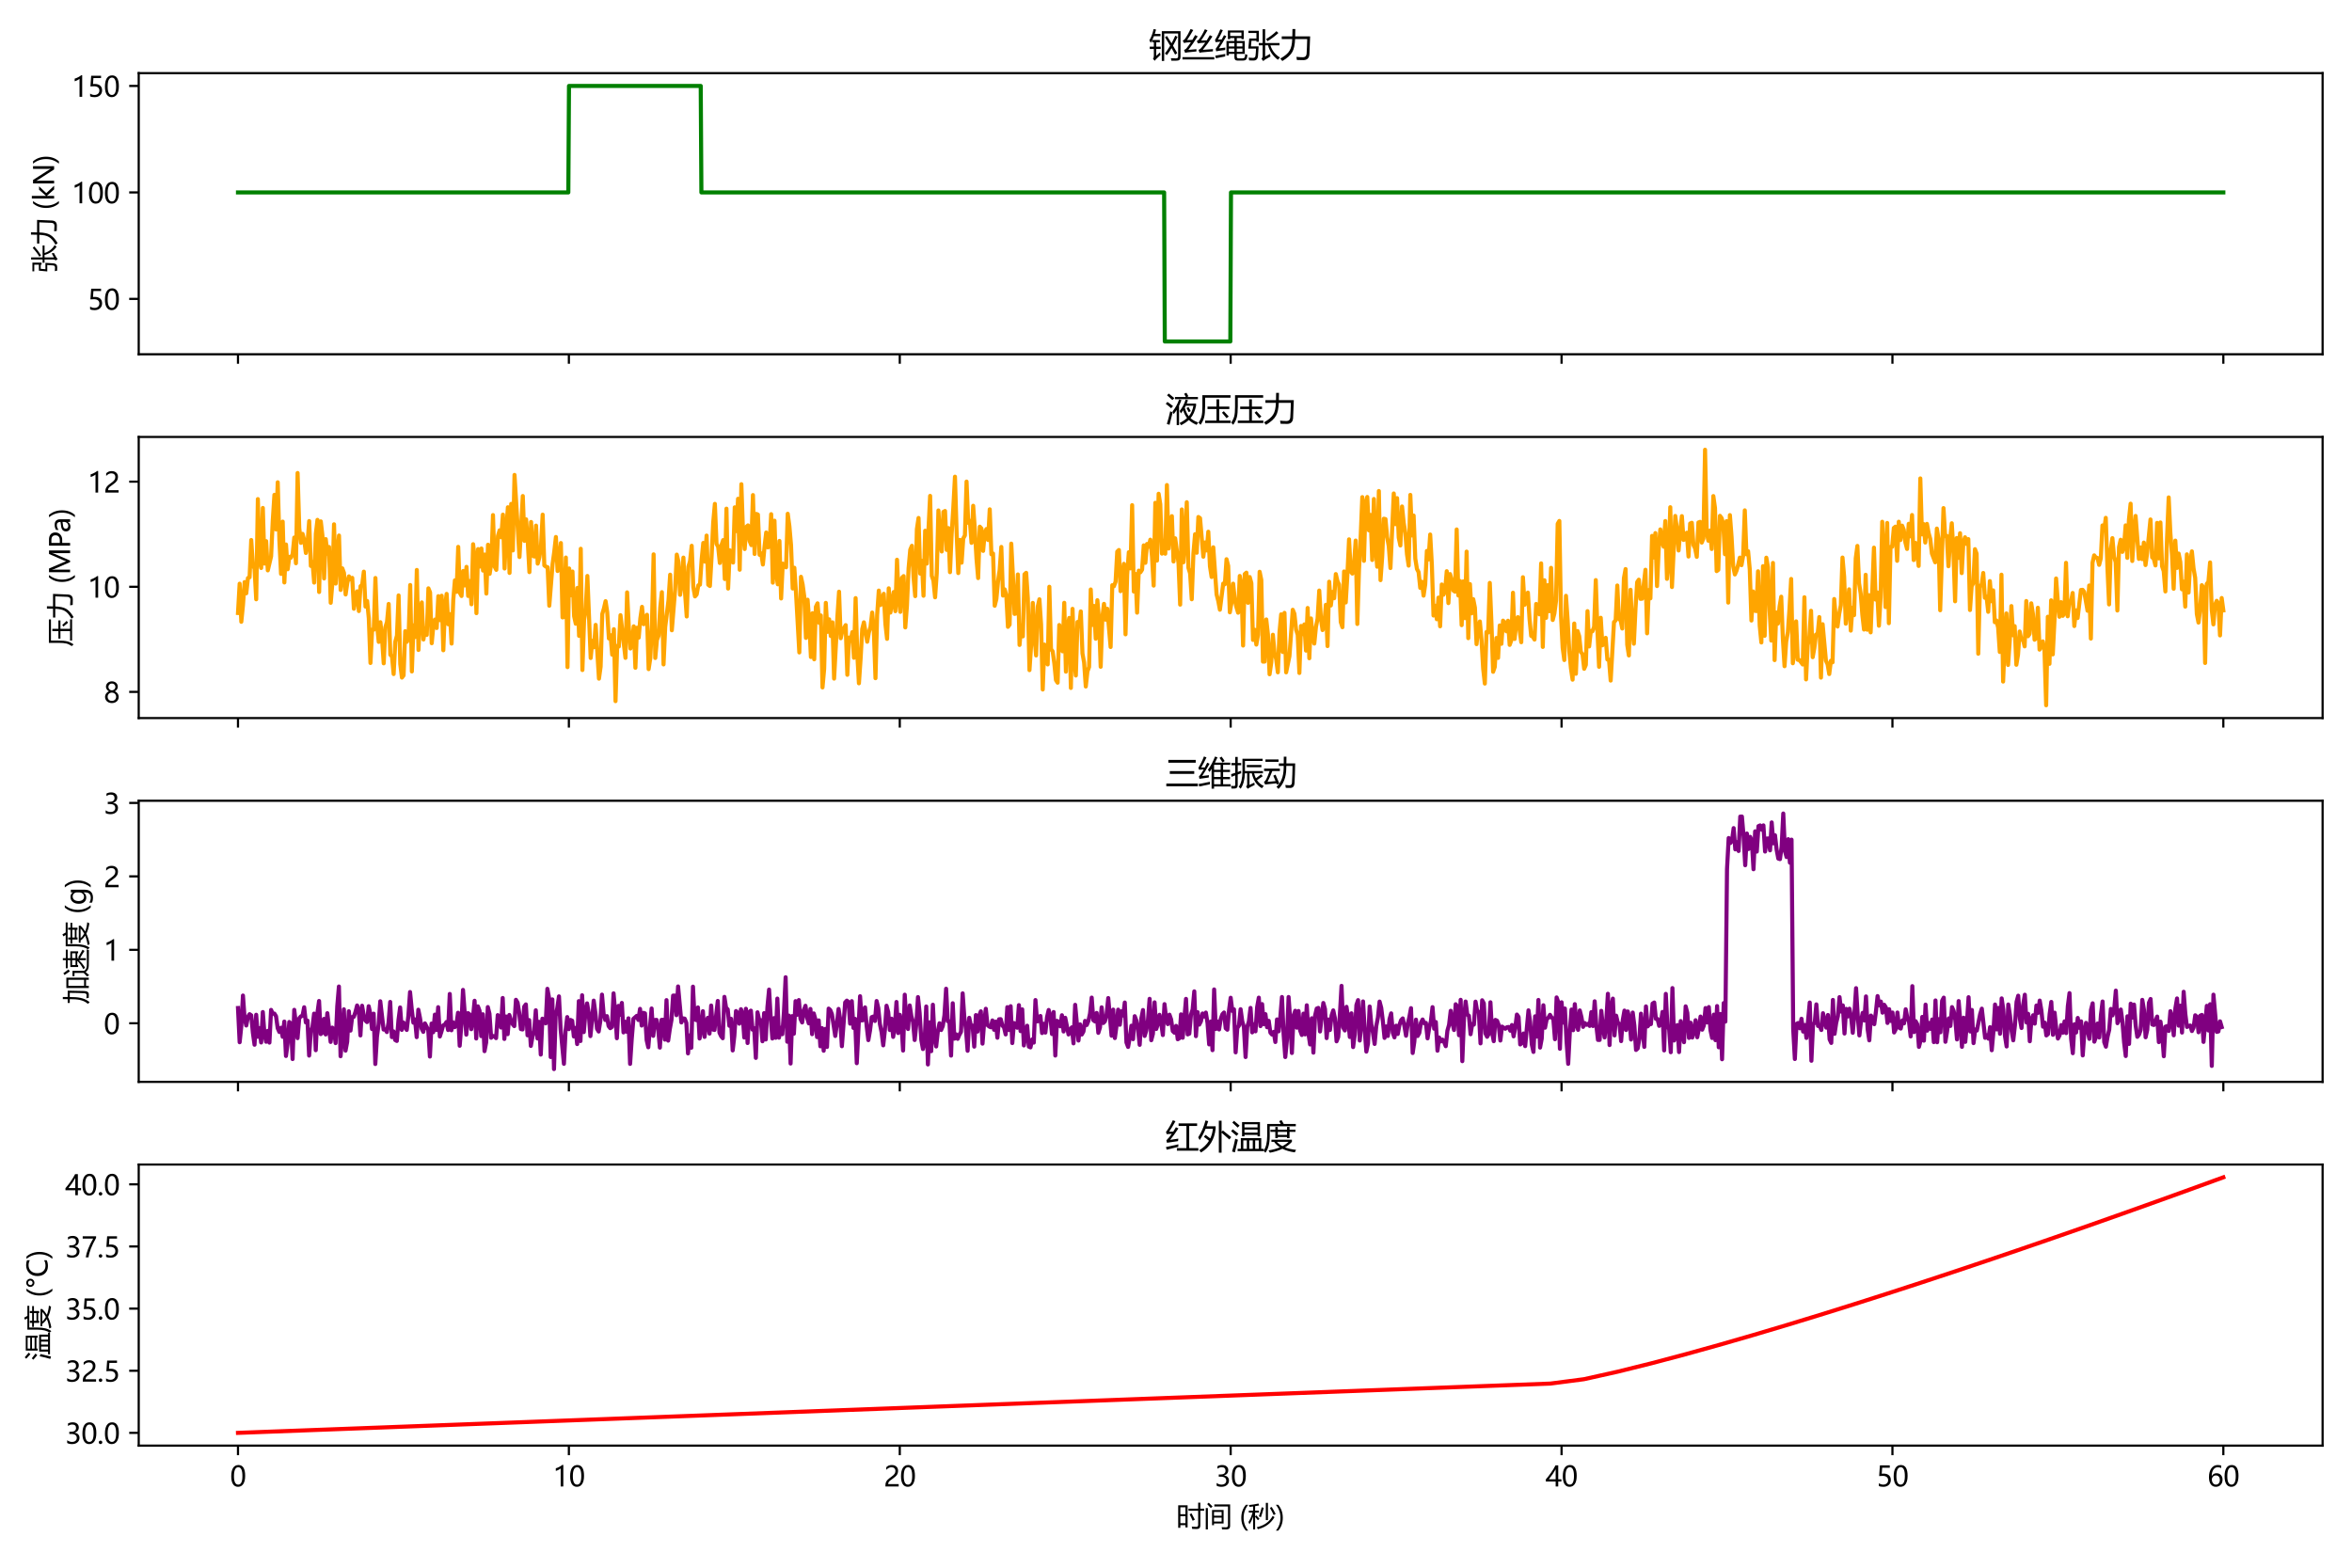 <?xml version="1.0" encoding="utf-8" standalone="no"?>
<!DOCTYPE svg PUBLIC "-//W3C//DTD SVG 1.1//EN"
  "http://www.w3.org/Graphics/SVG/1.1/DTD/svg11.dtd">
<svg xmlns:xlink="http://www.w3.org/1999/xlink" width="864pt" height="576pt" viewBox="0 0 864 576" xmlns="http://www.w3.org/2000/svg" version="1.1">
 <defs>
  <style type="text/css">*{stroke-linejoin: round; stroke-linecap: butt}</style>
 </defs>
 <g id="figure_1">
  <g id="patch_1">
   <path d="M 0 576 
L 864 576 
L 864 0 
L 0 0 
z
" style="fill: #ffffff"/>
  </g>
  <g id="axes_1">
   <g id="patch_2">
    <path d="M 50.96 130.165 
L 853.2 130.165 
L 853.2 26.88 
L 50.96 26.88 
z
" style="fill: #ffffff"/>
   </g>
   <g id="matplotlib.axis_1">
    <g id="xtick_1">
     <g id="line2d_1">
      <defs>
       <path id="m05b0d997e0" d="M 0 0 
L 0 3.5 
" style="stroke: #000000; stroke-width: 0.8"/>
      </defs>
      <g>
       <use xlink:href="#m05b0d997e0" x="87.425" y="130.165" style="stroke: #000000; stroke-width: 0.8"/>
      </g>
     </g>
    </g>
    <g id="xtick_2">
     <g id="line2d_2">
      <g>
       <use xlink:href="#m05b0d997e0" x="208.977" y="130.165" style="stroke: #000000; stroke-width: 0.8"/>
      </g>
     </g>
    </g>
    <g id="xtick_3">
     <g id="line2d_3">
      <g>
       <use xlink:href="#m05b0d997e0" x="330.528" y="130.165" style="stroke: #000000; stroke-width: 0.8"/>
      </g>
     </g>
    </g>
    <g id="xtick_4">
     <g id="line2d_4">
      <g>
       <use xlink:href="#m05b0d997e0" x="452.08" y="130.165" style="stroke: #000000; stroke-width: 0.8"/>
      </g>
     </g>
    </g>
    <g id="xtick_5">
     <g id="line2d_5">
      <g>
       <use xlink:href="#m05b0d997e0" x="573.632" y="130.165" style="stroke: #000000; stroke-width: 0.8"/>
      </g>
     </g>
    </g>
    <g id="xtick_6">
     <g id="line2d_6">
      <g>
       <use xlink:href="#m05b0d997e0" x="695.183" y="130.165" style="stroke: #000000; stroke-width: 0.8"/>
      </g>
     </g>
    </g>
    <g id="xtick_7">
     <g id="line2d_7">
      <g>
       <use xlink:href="#m05b0d997e0" x="816.735" y="130.165" style="stroke: #000000; stroke-width: 0.8"/>
      </g>
     </g>
    </g>
   </g>
   <g id="matplotlib.axis_2">
    <g id="ytick_1">
     <g id="line2d_8">
      <defs>
       <path id="m2f861c8896" d="M 0 0 
L -3.5 0 
" style="stroke: #000000; stroke-width: 0.8"/>
      </defs>
      <g>
       <use xlink:href="#m2f861c8896" x="50.96" y="109.821" style="stroke: #000000; stroke-width: 0.8"/>
      </g>
     </g>
     <g id="text_1">
      <!-- 50 -->
      <g transform="translate(32.232 113.818)scale(0.1 -0.1)">
       <defs>
        <path id="MicrosoftYaHei-35" d="M 3294 1494 
Q 3294 784 2823 350 
Q 2353 -84 1559 -84 
Q 878 -84 544 119 
L 544 744 
Q 1034 425 1544 425 
Q 2050 425 2361 704 
Q 2672 984 2672 1447 
Q 2672 1909 2348 2167 
Q 2025 2425 1434 2425 
Q 978 2425 613 2384 
L 791 4841 
L 3053 4841 
L 3053 4303 
L 1306 4303 
L 1206 2931 
L 1647 2950 
Q 2416 2950 2855 2567 
Q 3294 2184 3294 1494 
z
" transform="scale(0.016)"/>
        <path id="MicrosoftYaHei-30" d="M 284 2325 
Q 284 3606 709 4264 
Q 1134 4922 1941 4922 
Q 3478 4922 3478 2441 
Q 3478 1216 3045 567 
Q 2613 -81 1831 -81 
Q 1094 -81 689 534 
Q 284 1150 284 2325 
z
M 909 2353 
Q 909 425 1888 425 
Q 2850 425 2850 2384 
Q 2850 4413 1906 4413 
Q 909 4413 909 2353 
z
" transform="scale(0.016)"/>
       </defs>
       <use xlink:href="#MicrosoftYaHei-35"/>
       <use xlink:href="#MicrosoftYaHei-30" x="58.643"/>
      </g>
     </g>
    </g>
    <g id="ytick_2">
     <g id="line2d_9">
      <g>
       <use xlink:href="#m2f861c8896" x="50.96" y="70.698" style="stroke: #000000; stroke-width: 0.8"/>
      </g>
     </g>
     <g id="text_2">
      <!-- 100 -->
      <g transform="translate(26.368 74.695)scale(0.1 -0.1)">
       <defs>
        <path id="MicrosoftYaHei-31" d="M 1781 0 
L 1781 4141 
Q 1638 3997 1295 3819 
Q 953 3641 663 3569 
L 663 4169 
Q 1047 4275 1484 4508 
Q 1922 4741 2156 4947 
L 2388 4947 
L 2388 0 
L 1781 0 
z
" transform="scale(0.016)"/>
       </defs>
       <use xlink:href="#MicrosoftYaHei-31"/>
       <use xlink:href="#MicrosoftYaHei-30" x="58.643"/>
       <use xlink:href="#MicrosoftYaHei-30" x="117.285"/>
      </g>
     </g>
    </g>
    <g id="ytick_3">
     <g id="line2d_10">
      <g>
       <use xlink:href="#m2f861c8896" x="50.96" y="31.575" style="stroke: #000000; stroke-width: 0.8"/>
      </g>
     </g>
     <g id="text_3">
      <!-- 150 -->
      <g transform="translate(26.368 35.572)scale(0.1 -0.1)">
       <use xlink:href="#MicrosoftYaHei-31"/>
       <use xlink:href="#MicrosoftYaHei-35" x="58.643"/>
       <use xlink:href="#MicrosoftYaHei-30" x="117.285"/>
      </g>
     </g>
    </g>
    <g id="text_4">
     <!-- 张力 (kN) -->
     <g transform="translate(19.882 100.13)rotate(-90)scale(0.1 -0.1)">
      <defs>
       <path id="MicrosoftYaHei-5f20" d="M 2250 2647 
L 2994 2647 
L 2994 5284 
L 3475 5284 
L 3475 2647 
L 6225 2647 
L 6225 2197 
L 4478 2197 
Q 4963 669 6313 -128 
Q 6069 -366 5906 -566 
Q 4481 494 4028 2197 
L 3475 2197 
L 3475 53 
Q 3806 216 4394 553 
Q 4438 266 4494 59 
Q 4075 -153 3469 -516 
Q 3238 -678 3106 -809 
L 2769 -378 
Q 2994 -153 2994 141 
L 2994 2197 
L 2250 2197 
L 2250 2647 
z
M 269 4984 
L 2269 4984 
L 2269 2884 
L 1806 2884 
L 1806 3078 
L 856 3078 
L 756 1997 
L 2225 1997 
Q 2150 753 2106 172 
Q 2031 -709 1244 -709 
Q 988 -709 419 -691 
Q 381 -453 313 -159 
Q 856 -209 1156 -209 
Q 1569 -209 1625 203 
Q 1694 691 1731 1572 
L 250 1572 
L 431 3503 
L 1806 3503 
L 1806 4559 
L 269 4559 
L 269 4984 
z
M 3638 3391 
Q 4706 4022 5638 4909 
L 6006 4559 
Q 5044 3678 3931 2991 
L 3638 3391 
z
" transform="scale(0.016)"/>
       <path id="MicrosoftYaHei-529b" d="M 400 3916 
L 2425 3916 
Q 2444 4603 2450 5316 
L 2994 5316 
Q 2981 4653 2963 3916 
L 5831 3916 
Q 5756 1472 5688 459 
Q 5606 -616 4538 -628 
Q 4025 -628 3300 -603 
Q 3275 -359 3206 -9 
L 3225 -9 
Q 4038 -84 4488 -78 
Q 5094 -66 5156 591 
Q 5231 1709 5269 3403 
L 2950 3403 
Q 2894 1775 2431 953 
Q 1938 41 506 -803 
Q 331 -578 131 -328 
Q 1488 434 1913 1209 
Q 2353 1913 2406 3403 
L 400 3403 
L 400 3916 
z
" transform="scale(0.016)"/>
       <path id="MicrosoftYaHei-20" transform="scale(0.016)"/>
       <path id="MicrosoftYaHei-28" d="M 1531 -1100 
Q 478 100 478 1847 
Q 478 3594 1531 4841 
L 2072 4841 
Q 1016 3544 1016 1853 
Q 1016 166 2066 -1100 
L 1531 -1100 
z
" transform="scale(0.016)"/>
       <path id="MicrosoftYaHei-6b" d="M 3484 0 
L 2650 0 
L 1172 1666 
L 1159 1666 
L 1159 0 
L 547 0 
L 547 5116 
L 1159 5116 
L 1159 1872 
L 1172 1872 
L 2575 3456 
L 3363 3456 
L 1800 1794 
L 3484 0 
z
" transform="scale(0.016)"/>
       <path id="MicrosoftYaHei-4e" d="M 4578 0 
L 3838 0 
L 1403 3766 
Q 1300 3925 1238 4081 
L 1219 4081 
Q 1244 3919 1244 3403 
L 1244 0 
L 625 0 
L 625 4841 
L 1409 4841 
L 3778 1141 
Q 3947 878 3978 806 
L 3991 806 
Q 3959 1013 3959 1513 
L 3959 4841 
L 4578 4841 
L 4578 0 
z
" transform="scale(0.016)"/>
       <path id="MicrosoftYaHei-29" d="M 78 -1100 
Q 1131 163 1131 1853 
Q 1131 3547 72 4841 
L 616 4841 
Q 1672 3603 1672 1847 
Q 1672 91 616 -1100 
L 78 -1100 
z
" transform="scale(0.016)"/>
      </defs>
      <use xlink:href="#MicrosoftYaHei-5f20"/>
      <use xlink:href="#MicrosoftYaHei-529b" x="100"/>
      <use xlink:href="#MicrosoftYaHei-20" x="200"/>
      <use xlink:href="#MicrosoftYaHei-28" x="229.59"/>
      <use xlink:href="#MicrosoftYaHei-6b" x="262.988"/>
      <use xlink:href="#MicrosoftYaHei-4e" x="317.432"/>
      <use xlink:href="#MicrosoftYaHei-29" x="398.73"/>
     </g>
    </g>
   </g>
   <g id="line2d_11">
    <path d="M 87.425 70.698 
L 208.774 70.698 
L 209.018 31.575 
L 257.411 31.575 
L 257.654 70.698 
L 427.64 70.698 
L 427.883 125.47 
L 451.958 125.47 
L 452.202 70.698 
L 816.735 70.698 
L 816.735 70.698 
" clip-path="url(#p1c34b8f760)" style="fill: none; stroke: #008000; stroke-width: 1.5; stroke-linecap: square"/>
   </g>
   <g id="patch_3">
    <path d="M 50.96 130.165 
L 50.96 26.88 
" style="fill: none; stroke: #000000; stroke-width: 0.8; stroke-linejoin: miter; stroke-linecap: square"/>
   </g>
   <g id="patch_4">
    <path d="M 853.2 130.165 
L 853.2 26.88 
" style="fill: none; stroke: #000000; stroke-width: 0.8; stroke-linejoin: miter; stroke-linecap: square"/>
   </g>
   <g id="patch_5">
    <path d="M 50.96 130.165 
L 853.2 130.165 
" style="fill: none; stroke: #000000; stroke-width: 0.8; stroke-linejoin: miter; stroke-linecap: square"/>
   </g>
   <g id="patch_6">
    <path d="M 50.96 26.88 
L 853.2 26.88 
" style="fill: none; stroke: #000000; stroke-width: 0.8; stroke-linejoin: miter; stroke-linecap: square"/>
   </g>
   <g id="text_5">
    <!-- 钢丝绳张力 -->
    <g transform="translate(422.08 20.88)scale(0.12 -0.12)">
     <defs>
      <path id="MicrosoftYaHei-94a2" d="M 2906 -791 
L 2450 -791 
L 2450 4909 
L 6031 4909 
L 6031 -22 
Q 6031 -734 5313 -734 
Q 4950 -741 4281 -741 
Q 4250 -541 4188 -259 
Q 4769 -297 5131 -297 
Q 5575 -297 5575 28 
L 5575 4466 
L 2906 4466 
L 2906 -791 
z
M 2100 847 
Q 2156 566 2206 378 
Q 1619 -178 1275 -528 
Q 1225 -591 1100 -759 
L 756 -372 
Q 931 -172 931 197 
L 931 1509 
L 144 1509 
L 144 1941 
L 931 1941 
L 931 2778 
L 606 2778 
L 606 3166 
Q 475 2913 331 2678 
Q 213 2916 75 3166 
Q 613 4041 881 5316 
L 1350 5216 
Q 1244 4781 1113 4384 
L 2200 4384 
L 2200 3953 
L 956 3953 
Q 806 3566 631 3216 
L 2069 3216 
L 2069 2778 
L 1388 2778 
L 1388 1941 
L 2238 1941 
L 2238 1509 
L 1388 1509 
L 1388 178 
Q 1781 541 2100 847 
z
M 5463 3822 
Q 5022 2900 4594 2134 
Q 4991 1459 5406 716 
L 5000 422 
Q 4700 1000 4322 1666 
Q 3872 913 3431 334 
Q 3306 453 3038 622 
Q 3594 1356 4053 2125 
Q 3606 2888 3063 3759 
L 3438 3991 
Q 3869 3338 4319 2591 
Q 4713 3306 5025 4053 
L 5463 3822 
z
" transform="scale(0.016)"/>
      <path id="MicrosoftYaHei-4e1d" d="M 5981 1047 
Q 4863 966 3856 859 
Q 3638 834 3419 778 
L 3225 1328 
Q 3538 1466 3694 1647 
Q 4138 2178 4516 2722 
Q 3913 2688 3588 2647 
Q 3425 2628 3125 2559 
L 2894 3022 
Q 3125 3122 3300 3322 
Q 3881 4059 4444 5278 
L 4944 5072 
Q 4288 3916 3719 3116 
Q 4175 3125 4803 3147 
Q 5119 3638 5388 4141 
L 5888 3897 
Q 4956 2434 4044 1341 
Q 5044 1409 5988 1484 
Q 5981 1259 5981 1047 
z
M 2825 1028 
Q 1963 959 1094 853 
Q 888 828 656 772 
L 456 1316 
Q 731 1409 894 1597 
Q 1334 2131 1772 2803 
Q 1294 2775 900 2734 
Q 675 2709 438 2647 
L 206 3109 
Q 438 3197 613 3409 
Q 1213 4241 1713 5328 
L 2219 5128 
Q 1606 4034 1031 3203 
Q 1519 3219 2050 3247 
Q 2316 3681 2581 4166 
L 3069 3922 
Q 2238 2584 1275 1328 
Q 2025 1384 2831 1466 
Q 2825 1272 2825 1028 
z
M 156 -53 
L 6244 -53 
L 6244 -503 
L 156 -503 
L 156 -53 
z
" transform="scale(0.016)"/>
      <path id="MicrosoftYaHei-7ef3" d="M 2325 3022 
L 3838 3022 
L 3838 3597 
L 3031 3597 
L 3031 3391 
L 2594 3391 
L 2594 5047 
L 5625 5047 
L 5625 3391 
L 5188 3391 
L 5188 3597 
L 4300 3597 
L 4300 3022 
L 5825 3022 
L 5825 566 
L 4300 566 
L 4300 47 
Q 4300 -291 4619 -291 
L 5413 -291 
Q 5675 -291 5787 -128 
Q 5900 34 5894 522 
Q 6075 441 6319 384 
Q 6288 -253 6094 -491 
Q 5919 -716 5456 -716 
L 4419 -716 
Q 3838 -716 3838 -66 
L 3838 566 
L 2775 566 
L 2775 266 
L 2325 266 
L 2325 3022 
z
M 875 1616 
Q 1463 1684 2100 1778 
Q 2081 1497 2075 1297 
Q 844 1166 350 1059 
L 263 1534 
Q 713 2141 1163 2897 
Q 388 2847 225 2809 
L 138 3259 
Q 681 4059 1144 5259 
L 1631 5109 
Q 1163 4041 688 3297 
Q 1031 3303 1413 3334 
Q 1631 3722 1850 4141 
L 2300 3941 
Q 1475 2503 875 1616 
z
M 5188 4647 
L 3031 4647 
L 3031 3984 
L 5188 3984 
L 5188 4647 
z
M 181 222 
Q 1138 366 2094 553 
Q 2075 303 2075 72 
Q 1050 -103 300 -272 
L 181 222 
z
M 5375 2634 
L 4300 2634 
L 4300 1978 
L 5375 1978 
L 5375 2634 
z
M 2775 1978 
L 3838 1978 
L 3838 2634 
L 2775 2634 
L 2775 1978 
z
M 5375 959 
L 5375 1591 
L 4300 1591 
L 4300 959 
L 5375 959 
z
M 2775 959 
L 3838 959 
L 3838 1591 
L 2775 1591 
L 2775 959 
z
" transform="scale(0.016)"/>
     </defs>
     <use xlink:href="#MicrosoftYaHei-94a2"/>
     <use xlink:href="#MicrosoftYaHei-4e1d" x="100"/>
     <use xlink:href="#MicrosoftYaHei-7ef3" x="200"/>
     <use xlink:href="#MicrosoftYaHei-5f20" x="300"/>
     <use xlink:href="#MicrosoftYaHei-529b" x="400"/>
    </g>
   </g>
  </g>
  <g id="axes_2">
   <g id="patch_7">
    <path d="M 50.96 263.83 
L 853.2 263.83 
L 853.2 160.545 
L 50.96 160.545 
z
" style="fill: #ffffff"/>
   </g>
   <g id="matplotlib.axis_3">
    <g id="xtick_8">
     <g id="line2d_12">
      <g>
       <use xlink:href="#m05b0d997e0" x="87.425" y="263.83" style="stroke: #000000; stroke-width: 0.8"/>
      </g>
     </g>
    </g>
    <g id="xtick_9">
     <g id="line2d_13">
      <g>
       <use xlink:href="#m05b0d997e0" x="208.977" y="263.83" style="stroke: #000000; stroke-width: 0.8"/>
      </g>
     </g>
    </g>
    <g id="xtick_10">
     <g id="line2d_14">
      <g>
       <use xlink:href="#m05b0d997e0" x="330.528" y="263.83" style="stroke: #000000; stroke-width: 0.8"/>
      </g>
     </g>
    </g>
    <g id="xtick_11">
     <g id="line2d_15">
      <g>
       <use xlink:href="#m05b0d997e0" x="452.08" y="263.83" style="stroke: #000000; stroke-width: 0.8"/>
      </g>
     </g>
    </g>
    <g id="xtick_12">
     <g id="line2d_16">
      <g>
       <use xlink:href="#m05b0d997e0" x="573.632" y="263.83" style="stroke: #000000; stroke-width: 0.8"/>
      </g>
     </g>
    </g>
    <g id="xtick_13">
     <g id="line2d_17">
      <g>
       <use xlink:href="#m05b0d997e0" x="695.183" y="263.83" style="stroke: #000000; stroke-width: 0.8"/>
      </g>
     </g>
    </g>
    <g id="xtick_14">
     <g id="line2d_18">
      <g>
       <use xlink:href="#m05b0d997e0" x="816.735" y="263.83" style="stroke: #000000; stroke-width: 0.8"/>
      </g>
     </g>
    </g>
   </g>
   <g id="matplotlib.axis_4">
    <g id="ytick_4">
     <g id="line2d_19">
      <g>
       <use xlink:href="#m2f861c8896" x="50.96" y="254.206" style="stroke: #000000; stroke-width: 0.8"/>
      </g>
     </g>
     <g id="text_6">
      <!-- 8 -->
      <g transform="translate(38.096 258.203)scale(0.1 -0.1)">
       <defs>
        <path id="MicrosoftYaHei-38" d="M 306 1350 
Q 306 1769 556 2122 
Q 806 2475 1200 2625 
Q 884 2803 700 3081 
Q 516 3359 516 3684 
Q 516 4028 692 4312 
Q 869 4597 1183 4759 
Q 1497 4922 1875 4922 
Q 2256 4922 2572 4761 
Q 2888 4600 3063 4315 
Q 3238 4031 3238 3684 
Q 3238 3366 3058 3086 
Q 2878 2806 2559 2625 
Q 2953 2472 3200 2119 
Q 3447 1766 3447 1350 
Q 3447 938 3250 611 
Q 3053 284 2690 103 
Q 2328 -78 1875 -78 
Q 1425 -78 1065 103 
Q 706 284 506 612 
Q 306 941 306 1350 
z
M 906 1378 
Q 906 947 1172 687 
Q 1438 428 1878 428 
Q 2309 428 2582 692 
Q 2856 956 2856 1378 
Q 2856 1778 2579 2051 
Q 2303 2325 1878 2325 
Q 1456 2325 1181 2058 
Q 906 1791 906 1378 
z
M 1081 3634 
Q 1081 3309 1312 3076 
Q 1544 2844 1878 2844 
Q 2206 2844 2445 3078 
Q 2684 3313 2684 3634 
Q 2684 3963 2454 4191 
Q 2225 4419 1878 4419 
Q 1534 4419 1307 4195 
Q 1081 3972 1081 3634 
z
" transform="scale(0.016)"/>
       </defs>
       <use xlink:href="#MicrosoftYaHei-38"/>
      </g>
     </g>
    </g>
    <g id="ytick_5">
     <g id="line2d_20">
      <g>
       <use xlink:href="#m2f861c8896" x="50.96" y="215.589" style="stroke: #000000; stroke-width: 0.8"/>
      </g>
     </g>
     <g id="text_7">
      <!-- 10 -->
      <g transform="translate(32.232 219.586)scale(0.1 -0.1)">
       <use xlink:href="#MicrosoftYaHei-31"/>
       <use xlink:href="#MicrosoftYaHei-30" x="58.643"/>
      </g>
     </g>
    </g>
    <g id="ytick_6">
     <g id="line2d_21">
      <g>
       <use xlink:href="#m2f861c8896" x="50.96" y="176.972" style="stroke: #000000; stroke-width: 0.8"/>
      </g>
     </g>
     <g id="text_8">
      <!-- 12 -->
      <g transform="translate(32.232 180.969)scale(0.1 -0.1)">
       <defs>
        <path id="MicrosoftYaHei-32" d="M 2666 3572 
Q 2666 3963 2419 4186 
Q 2172 4409 1747 4409 
Q 1447 4409 1140 4256 
Q 834 4103 569 3819 
L 569 4413 
Q 806 4659 1107 4790 
Q 1409 4922 1816 4922 
Q 2472 4922 2872 4570 
Q 3272 4219 3272 3619 
Q 3272 3084 3026 2693 
Q 2781 2303 2188 1894 
Q 1581 1475 1376 1294 
Q 1172 1113 1090 947 
Q 1009 781 1009 544 
L 3416 544 
L 3416 0 
L 372 0 
L 372 241 
Q 372 659 486 951 
Q 600 1244 862 1520 
Q 1125 1797 1681 2184 
Q 2250 2584 2458 2886 
Q 2666 3188 2666 3572 
z
" transform="scale(0.016)"/>
       </defs>
       <use xlink:href="#MicrosoftYaHei-31"/>
       <use xlink:href="#MicrosoftYaHei-32" x="58.643"/>
      </g>
     </g>
    </g>
    <g id="text_9">
     <!-- 压力 (MPa) -->
     <g transform="translate(25.746 237.541)rotate(-90)scale(0.1 -0.1)">
      <defs>
       <path id="MicrosoftYaHei-538b" d="M 1363 3 
L 3538 3 
L 3538 2216 
L 1819 2216 
L 1819 2684 
L 3538 2684 
L 3538 4078 
L 4063 4078 
L 4063 2684 
L 5994 2684 
L 5994 2216 
L 4063 2216 
L 4063 3 
L 6250 3 
L 6250 -459 
L 1363 -459 
L 1363 3 
z
M 1363 2772 
Q 1363 1378 1188 672 
Q 1006 -59 488 -803 
Q 338 -622 100 -384 
Q 563 303 694 884 
Q 838 1459 838 2653 
L 838 4866 
L 6219 4866 
L 6219 4391 
L 1363 4391 
L 1363 2772 
z
M 4588 1516 
L 4938 1803 
Q 5413 1316 5881 791 
L 5469 459 
Q 4875 1191 4588 1516 
z
" transform="scale(0.016)"/>
       <path id="MicrosoftYaHei-4d" d="M 5003 0 
L 5003 3206 
Q 5003 3603 5050 4159 
L 5034 4159 
Q 4953 3809 4891 3672 
L 3294 0 
L 2947 0 
L 1353 3644 
Q 1297 3769 1209 4159 
L 1191 4159 
Q 1222 3822 1222 3178 
L 1222 0 
L 625 0 
L 625 4841 
L 1472 4841 
L 2900 1522 
Q 3063 1141 3116 928 
L 3138 928 
Q 3300 1375 3366 1534 
L 4819 4841 
L 5625 4841 
L 5625 0 
L 5003 0 
z
" transform="scale(0.016)"/>
       <path id="MicrosoftYaHei-50" d="M 1250 1809 
L 1250 0 
L 625 0 
L 625 4841 
L 2000 4841 
Q 2784 4841 3217 4462 
Q 3650 4084 3650 3381 
Q 3650 2669 3144 2226 
Q 2638 1784 1878 1809 
L 1250 1809 
z
M 1250 4291 
L 1250 2359 
L 1828 2359 
Q 2400 2359 2697 2617 
Q 2994 2875 2994 3356 
Q 2994 4291 1888 4291 
L 1250 4291 
z
" transform="scale(0.016)"/>
       <path id="MicrosoftYaHei-61" d="M 628 3216 
Q 1144 3538 1819 3538 
Q 3069 3538 3069 2225 
L 3069 0 
L 2463 0 
L 2463 534 
L 2447 534 
Q 2088 -81 1388 -81 
Q 884 -81 587 191 
Q 291 463 291 925 
Q 291 1894 1438 2053 
L 2463 2197 
Q 2463 3044 1763 3044 
Q 1141 3044 628 2625 
L 628 3216 
z
M 1653 1625 
Q 1228 1569 1067 1412 
Q 906 1256 906 975 
Q 906 728 1081 572 
Q 1256 416 1544 416 
Q 1944 416 2203 697 
Q 2463 978 2463 1403 
L 2463 1734 
L 1653 1625 
z
" transform="scale(0.016)"/>
      </defs>
      <use xlink:href="#MicrosoftYaHei-538b"/>
      <use xlink:href="#MicrosoftYaHei-529b" x="100"/>
      <use xlink:href="#MicrosoftYaHei-20" x="200"/>
      <use xlink:href="#MicrosoftYaHei-28" x="229.59"/>
      <use xlink:href="#MicrosoftYaHei-4d" x="262.988"/>
      <use xlink:href="#MicrosoftYaHei-50" x="360.693"/>
      <use xlink:href="#MicrosoftYaHei-61" x="418.375"/>
      <use xlink:href="#MicrosoftYaHei-29" x="473.648"/>
     </g>
    </g>
   </g>
   <g id="line2d_22">
    <path d="M 87.425 225.226 
L 88.034 214.464 
L 88.642 228.451 
L 89.25 222.384 
L 89.859 213.862 
L 90.467 217.993 
L 91.075 212.39 
L 91.683 212.113 
L 92.292 198.413 
L 92.9 207.696 
L 93.508 208.906 
L 94.116 220.191 
L 94.725 183.382 
L 95.333 205.536 
L 95.941 208.685 
L 96.549 186.634 
L 97.158 207.085 
L 97.766 198.831 
L 98.374 209.564 
L 99.591 204.388 
L 100.199 191.264 
L 100.807 181.814 
L 101.416 194.539 
L 102.024 177.207 
L 102.632 198.518 
L 103.24 210.86 
L 103.849 191.658 
L 104.457 214.008 
L 105.065 200.067 
L 105.673 209.159 
L 106.282 204.609 
L 106.89 204.887 
L 107.498 203.566 
L 108.106 197.496 
L 108.715 206.95 
L 109.323 173.79 
L 109.931 193.972 
L 110.54 199.463 
L 111.148 196.148 
L 111.756 198.402 
L 112.364 203.175 
L 112.973 199.564 
L 113.581 191.453 
L 114.189 207.935 
L 114.797 206.448 
L 115.406 214.057 
L 116.014 196.158 
L 116.622 191.007 
L 117.23 217.51 
L 117.839 191.567 
L 118.447 196.845 
L 119.055 212.537 
L 119.663 198.077 
L 120.272 203.458 
L 120.88 200.973 
L 121.488 221.478 
L 122.097 214.237 
L 122.705 192.641 
L 123.313 214.414 
L 123.921 203.669 
L 124.53 196.765 
L 125.138 216.764 
L 125.746 208.816 
L 126.354 210.501 
L 126.963 218.417 
L 127.571 214.212 
L 128.179 211.763 
L 128.787 212.881 
L 129.396 212.323 
L 130.004 223.664 
L 130.612 219.289 
L 131.22 217.267 
L 131.829 224.509 
L 132.437 215.411 
L 133.045 214.828 
L 133.654 210.034 
L 134.262 222.88 
L 134.87 220.824 
L 135.478 227.174 
L 136.087 243.588 
L 136.695 231.335 
L 137.303 231.359 
L 137.911 212.371 
L 138.52 229.833 
L 139.128 235.844 
L 139.736 228.615 
L 140.344 234.611 
L 140.953 243.718 
L 141.561 230.463 
L 142.169 228.501 
L 142.778 221.906 
L 143.386 240.581 
L 143.994 241.169 
L 144.602 247.655 
L 145.211 235.755 
L 145.819 233.515 
L 146.427 218.77 
L 147.035 243.978 
L 147.644 248.955 
L 148.252 248.155 
L 148.86 231.91 
L 149.468 235.816 
L 150.077 234.512 
L 150.685 214.937 
L 151.293 246.707 
L 151.901 229.748 
L 152.51 234.05 
L 153.118 209.41 
L 153.726 238.812 
L 154.335 224.676 
L 154.943 221.332 
L 155.551 234.972 
L 156.159 230.903 
L 156.768 233.279 
L 157.376 216.168 
L 157.984 217.651 
L 158.592 236.329 
L 159.201 229.773 
L 159.809 227.634 
L 160.417 230.751 
L 161.025 219.05 
L 161.634 227.868 
L 162.242 218.889 
L 162.85 238.923 
L 163.459 222.926 
L 164.067 218.205 
L 164.675 229.383 
L 165.283 225.646 
L 165.892 236.462 
L 166.5 220.476 
L 167.108 213.226 
L 167.716 217.454 
L 168.325 200.926 
L 168.933 217.858 
L 169.541 218.981 
L 170.149 209.788 
L 170.758 215.098 
L 171.366 208.275 
L 171.974 218.967 
L 172.582 213.479 
L 173.191 222.023 
L 173.799 199.955 
L 174.407 205.396 
L 175.016 225.29 
L 175.624 201.751 
L 176.232 208.184 
L 176.84 201.531 
L 177.449 209.645 
L 178.057 203.747 
L 178.665 218.088 
L 179.273 200.147 
L 179.882 210.833 
L 180.49 206.735 
L 181.098 189.248 
L 181.706 208.187 
L 182.315 209.372 
L 182.923 196.903 
L 183.531 194.844 
L 184.14 197.4 
L 184.748 189.091 
L 185.356 208.874 
L 185.964 194.821 
L 186.573 186.38 
L 187.181 210.501 
L 187.789 185.132 
L 188.397 202.24 
L 189.006 174.495 
L 190.83 204.66 
L 192.047 182.254 
L 192.655 198.727 
L 193.263 190.821 
L 193.872 198.993 
L 194.48 210.209 
L 195.088 191.784 
L 195.697 204.13 
L 196.305 204.495 
L 196.913 193.122 
L 197.521 207.088 
L 198.13 204.844 
L 198.738 200.603 
L 199.346 189.091 
L 199.954 207.73 
L 200.563 208.209 
L 201.171 208.42 
L 201.779 222.553 
L 202.996 207.181 
L 203.604 202.71 
L 204.212 197.306 
L 204.82 209.799 
L 205.429 205.642 
L 206.037 199.523 
L 206.645 226.845 
L 207.254 226.706 
L 207.862 204.85 
L 208.47 245.112 
L 209.078 208.873 
L 209.687 218.723 
L 210.295 209.982 
L 210.903 226.411 
L 211.511 229.183 
L 212.12 216.014 
L 212.728 233.631 
L 213.336 201.629 
L 213.944 246.187 
L 214.553 227.857 
L 215.161 223.766 
L 215.769 211.624 
L 216.986 241.761 
L 217.594 235.449 
L 218.202 237.798 
L 218.811 229.589 
L 220.027 249.35 
L 220.635 244.958 
L 221.244 225.588 
L 221.852 223.531 
L 222.46 220.881 
L 223.068 224.932 
L 223.677 234.579 
L 224.285 233.367 
L 224.893 240.552 
L 225.501 231.179 
L 226.11 257.615 
L 226.718 237.318 
L 227.326 237.541 
L 227.935 226.034 
L 229.759 241.712 
L 230.368 217.649 
L 230.976 230.233 
L 231.584 238.283 
L 232.192 235.679 
L 232.801 230.135 
L 233.409 245.352 
L 234.017 230.649 
L 234.625 234.291 
L 235.234 227.154 
L 235.842 222.972 
L 236.45 229.345 
L 237.059 227.199 
L 237.667 225.88 
L 238.275 245.857 
L 238.883 241.859 
L 239.492 229.382 
L 240.1 203.677 
L 240.708 241.752 
L 241.316 235.152 
L 241.925 233.538 
L 242.533 223.174 
L 243.141 217.571 
L 243.749 244.118 
L 244.358 230.417 
L 245.574 220.547 
L 246.182 211.154 
L 246.791 231.579 
L 248.007 216.635 
L 248.616 203.778 
L 249.224 206.425 
L 249.832 218.554 
L 250.44 214.314 
L 251.049 204.872 
L 251.657 217.896 
L 252.265 226.505 
L 252.873 208.192 
L 253.482 206.203 
L 254.09 200.533 
L 254.698 215.737 
L 255.306 219.135 
L 255.915 218.437 
L 256.523 215.053 
L 257.131 214.816 
L 257.74 205.665 
L 258.348 199.491 
L 258.956 206.361 
L 259.564 196.785 
L 260.173 214.854 
L 260.781 215.313 
L 261.389 204.751 
L 261.997 191.96 
L 262.606 185.136 
L 263.214 199.808 
L 263.822 200.964 
L 264.43 206.849 
L 265.039 200.278 
L 265.647 198.441 
L 266.255 212.752 
L 266.863 186.896 
L 267.472 216.25 
L 268.08 202.19 
L 268.688 203.515 
L 269.297 206.695 
L 269.905 186.406 
L 270.513 195.142 
L 271.121 183.267 
L 271.73 209.328 
L 272.338 177.909 
L 272.946 195.663 
L 273.554 201.724 
L 274.163 193.592 
L 274.771 193.042 
L 275.379 198.8 
L 275.987 200.281 
L 276.596 181.899 
L 277.204 203.544 
L 277.812 188.81 
L 278.42 189.089 
L 279.029 203.845 
L 279.637 203.29 
L 280.245 207.414 
L 280.854 200.831 
L 281.462 195.652 
L 282.07 201.139 
L 282.678 200.822 
L 283.287 188.919 
L 283.895 214.082 
L 284.503 191.309 
L 285.111 210.465 
L 285.72 214.681 
L 286.328 198.753 
L 286.936 219.887 
L 287.544 207.096 
L 288.153 208.13 
L 288.761 208.44 
L 289.369 188.772 
L 289.978 193.318 
L 290.586 200.344 
L 291.194 216.219 
L 291.802 208.606 
L 292.411 217.877 
L 293.627 239.715 
L 294.235 211.928 
L 294.844 214.739 
L 295.452 219.293 
L 296.06 234.383 
L 296.668 220.346 
L 297.277 228.659 
L 297.885 241.4 
L 298.493 225.292 
L 299.101 242.238 
L 299.71 222.972 
L 300.318 221.676 
L 300.926 228.857 
L 301.535 226.123 
L 302.143 252.574 
L 302.751 245.788 
L 303.359 221.505 
L 303.968 232.157 
L 304.576 227.54 
L 305.184 233.683 
L 305.792 228.658 
L 306.401 249.329 
L 307.617 226.57 
L 308.225 217.397 
L 308.834 234.503 
L 309.442 231.854 
L 310.659 229.681 
L 311.267 247.94 
L 311.875 234.26 
L 312.483 235.496 
L 313.092 232.249 
L 313.7 241.679 
L 314.308 219.761 
L 314.916 240.287 
L 315.525 251.056 
L 316.133 242.104 
L 316.741 231.127 
L 317.349 228.66 
L 318.566 235.787 
L 319.174 232.366 
L 319.782 230.352 
L 320.391 225.071 
L 320.999 231.525 
L 321.607 249.177 
L 322.216 225.972 
L 322.824 216.993 
L 323.432 222.327 
L 324.04 219.999 
L 324.649 218.177 
L 325.257 229.288 
L 325.865 234.728 
L 326.473 216.164 
L 327.082 225.076 
L 328.298 217.529 
L 328.906 224.563 
L 329.515 205.664 
L 330.123 219.899 
L 330.731 224.807 
L 331.34 212.295 
L 331.948 211.671 
L 332.556 230.525 
L 333.164 222.529 
L 333.773 208.731 
L 334.381 201.965 
L 334.989 200.538 
L 335.597 212.194 
L 336.206 219.038 
L 336.814 194.449 
L 337.422 190.314 
L 338.03 210.758 
L 338.639 206.044 
L 339.247 218.894 
L 339.855 195.014 
L 340.463 207.068 
L 341.68 182.202 
L 342.288 211.571 
L 342.897 213.357 
L 343.505 219.465 
L 344.113 210.582 
L 344.721 187.545 
L 345.33 198.339 
L 345.938 202.623 
L 346.546 188.095 
L 347.154 187.739 
L 347.763 202.048 
L 348.371 194.034 
L 348.979 210.223 
L 349.587 196.139 
L 350.196 186.535 
L 350.804 175.148 
L 351.412 195.658 
L 352.02 210.56 
L 352.629 198.373 
L 353.237 206.731 
L 353.845 197.84 
L 354.454 196.719 
L 355.062 176.95 
L 355.67 192.084 
L 356.278 191.353 
L 356.887 199.461 
L 357.495 185.831 
L 358.103 194.557 
L 358.711 205.259 
L 359.32 212.401 
L 359.928 193.517 
L 360.536 194.206 
L 361.144 202.411 
L 361.753 195.754 
L 362.361 194.372 
L 362.969 198.411 
L 363.578 187.139 
L 364.186 203.651 
L 364.794 203.368 
L 365.402 222.572 
L 366.011 220.098 
L 366.619 213.704 
L 367.227 209.406 
L 367.835 200.953 
L 368.444 218.826 
L 369.052 216.535 
L 369.66 218.681 
L 370.268 230.313 
L 370.877 229.482 
L 371.485 199.743 
L 372.093 211.486 
L 372.701 225.567 
L 373.31 225.373 
L 373.918 211.071 
L 374.526 236.964 
L 375.135 229.783 
L 375.743 233.818 
L 376.351 211.033 
L 376.959 210.467 
L 377.568 219.748 
L 378.176 246.22 
L 378.784 236.938 
L 379.392 221.52 
L 380.001 233.85 
L 380.609 240.833 
L 381.217 222.886 
L 381.825 220.19 
L 382.434 229.419 
L 383.042 253.334 
L 383.65 236.829 
L 384.259 240.852 
L 384.867 244.126 
L 385.475 215.585 
L 386.083 238.503 
L 386.692 239.324 
L 387.3 243.689 
L 387.908 249.895 
L 388.516 250.831 
L 389.125 229.652 
L 389.733 233.041 
L 390.341 239.306 
L 390.949 221.485 
L 391.558 246.782 
L 392.166 230.432 
L 392.774 227.053 
L 393.382 252.763 
L 393.991 223.7 
L 394.599 242.423 
L 395.207 248.202 
L 395.816 228.527 
L 396.424 230.093 
L 397.032 224.646 
L 397.64 240.072 
L 398.249 243.452 
L 398.857 252.235 
L 399.465 246.68 
L 400.073 245.045 
L 400.682 216.584 
L 401.29 229.616 
L 401.898 222.631 
L 402.506 234.681 
L 403.115 220.526 
L 403.723 227.595 
L 404.331 244.984 
L 404.94 226.896 
L 405.548 221.873 
L 406.156 227.697 
L 406.764 223.668 
L 407.981 237.721 
L 408.589 215.012 
L 409.197 215.392 
L 409.806 213.727 
L 410.414 202.694 
L 411.022 202.082 
L 411.63 217.208 
L 412.239 212.886 
L 412.847 207.166 
L 413.455 233.063 
L 414.063 211.165 
L 414.672 202.888 
L 415.28 208.824 
L 415.888 185.607 
L 416.497 217.342 
L 417.105 210.86 
L 417.713 225.104 
L 418.321 209.668 
L 418.93 210.262 
L 419.538 209.322 
L 420.146 200.388 
L 420.754 206.793 
L 421.363 199.865 
L 421.971 200.896 
L 422.579 198.292 
L 423.187 204.484 
L 423.796 215.159 
L 424.404 184.739 
L 425.012 205.98 
L 425.62 181.42 
L 426.229 185.281 
L 426.837 203.411 
L 427.445 198.71 
L 428.054 203.441 
L 428.662 178.213 
L 429.27 201.549 
L 429.878 193.26 
L 430.487 189.642 
L 431.095 206.303 
L 431.703 197.783 
L 432.92 206.827 
L 433.528 222.153 
L 434.136 187.181 
L 434.744 206.587 
L 435.353 198.442 
L 435.961 184.532 
L 436.569 208.644 
L 437.178 210.665 
L 437.786 220.179 
L 438.394 203.412 
L 439.002 196.283 
L 439.611 203.096 
L 440.219 189.955 
L 440.827 190.381 
L 442.044 204.548 
L 442.652 199.306 
L 443.26 202.243 
L 443.868 195.366 
L 444.477 208.093 
L 445.085 211.988 
L 445.693 201.093 
L 446.91 218.404 
L 447.518 220.76 
L 448.126 224.03 
L 449.343 214.421 
L 449.951 214.677 
L 450.559 205.468 
L 451.168 207.908 
L 451.776 224.984 
L 452.384 221.445 
L 452.992 214.452 
L 453.601 220.367 
L 454.209 223.104 
L 454.817 225.123 
L 455.425 211.616 
L 456.034 215.095 
L 456.642 237.184 
L 457.25 210.95 
L 457.859 210.413 
L 458.467 221.493 
L 459.075 212.011 
L 459.683 214.276 
L 460.292 235.122 
L 460.9 231.376 
L 461.508 236.836 
L 462.116 233.313 
L 462.725 210.084 
L 463.333 213.066 
L 463.941 243.093 
L 464.549 243.075 
L 465.158 227.602 
L 465.766 233.078 
L 466.374 247.738 
L 466.982 243.506 
L 467.591 233.221 
L 468.199 239.936 
L 468.807 242.219 
L 469.416 247.024 
L 470.024 232.307 
L 470.632 225.723 
L 471.24 239.564 
L 471.849 225.179 
L 472.457 247.03 
L 473.673 241.08 
L 474.89 224.048 
L 475.498 225.537 
L 476.106 231.313 
L 476.715 233.255 
L 477.323 247.261 
L 477.931 229.992 
L 478.54 233.006 
L 479.148 229.422 
L 479.756 239.052 
L 480.364 223.386 
L 480.973 241.852 
L 481.581 227.228 
L 482.189 233.505 
L 482.797 236.451 
L 483.406 230.394 
L 484.014 227.257 
L 484.622 216.984 
L 485.23 227.268 
L 485.839 231.498 
L 486.447 229.568 
L 487.055 222.207 
L 487.663 237.386 
L 488.272 213.732 
L 488.88 222.464 
L 489.488 217.469 
L 490.097 219.806 
L 490.705 210.928 
L 491.313 213.53 
L 491.921 214.791 
L 492.53 228.561 
L 493.138 230.452 
L 493.746 209.97 
L 494.354 221.358 
L 494.963 211.101 
L 495.571 198.167 
L 496.179 209.939 
L 496.787 210.748 
L 497.396 207.284 
L 498.004 198.619 
L 498.612 229.258 
L 499.22 209.362 
L 499.829 197.446 
L 500.437 182.655 
L 501.045 206.066 
L 501.654 184.806 
L 502.262 182.605 
L 502.87 194.871 
L 503.478 189.193 
L 504.087 205.747 
L 504.695 183.344 
L 505.303 200.698 
L 505.911 208.22 
L 506.52 180.415 
L 507.128 213.153 
L 507.736 204.657 
L 508.344 190.586 
L 508.953 190.726 
L 509.561 197.345 
L 510.169 200.722 
L 510.778 208.72 
L 511.994 181.313 
L 512.602 192.603 
L 513.211 183.025 
L 513.819 197.536 
L 514.427 200.42 
L 515.035 186.09 
L 515.644 192.018 
L 516.252 195.883 
L 516.86 203.681 
L 517.468 207.825 
L 518.077 181.832 
L 518.685 196.744 
L 519.293 189.426 
L 519.901 205.262 
L 520.51 209.051 
L 521.118 210.211 
L 521.726 216.001 
L 522.335 213.741 
L 522.943 218.852 
L 523.551 214.722 
L 524.159 202.415 
L 524.768 205.545 
L 525.376 196.392 
L 525.984 207.417 
L 526.592 226.151 
L 527.201 222.558 
L 527.809 227.518 
L 528.417 219.583 
L 529.025 230.116 
L 529.634 214.752 
L 530.242 218.516 
L 530.85 217.086 
L 531.459 209.869 
L 532.067 221.59 
L 532.675 210.918 
L 533.283 213.126 
L 533.892 216.971 
L 534.5 217.395 
L 535.108 194.535 
L 535.716 218.796 
L 536.325 213.486 
L 536.933 229.696 
L 537.541 213.609 
L 538.149 227.133 
L 538.758 202.674 
L 539.366 234.472 
L 539.974 214.604 
L 540.582 225.357 
L 541.191 220.147 
L 541.799 223.24 
L 542.407 236.67 
L 543.016 230.714 
L 543.624 228.345 
L 544.232 235.176 
L 544.84 245.698 
L 545.449 251.162 
L 546.057 232.204 
L 546.665 232.388 
L 547.273 214.168 
L 547.882 229.013 
L 548.49 246.827 
L 549.098 245.055 
L 549.706 234.409 
L 550.315 241.728 
L 550.923 229.806 
L 551.531 236.558 
L 552.14 228.041 
L 552.748 228.702 
L 553.356 231.953 
L 553.964 228.067 
L 554.573 236.944 
L 555.181 235.257 
L 555.789 217.788 
L 556.397 234.766 
L 557.006 228.638 
L 557.614 226.752 
L 558.83 235.961 
L 559.439 212.086 
L 560.047 222.212 
L 560.655 219.129 
L 561.263 217.732 
L 561.872 227.407 
L 562.48 233.644 
L 563.088 233.903 
L 563.697 234.99 
L 564.305 221.906 
L 564.913 223.44 
L 565.521 225.727 
L 566.13 206.999 
L 566.738 237.692 
L 567.346 213.195 
L 567.954 227.007 
L 568.563 215.001 
L 569.171 224.58 
L 569.779 208.64 
L 570.387 227.799 
L 570.996 225.398 
L 571.604 220.717 
L 572.212 192.451 
L 572.82 191.41 
L 573.429 226.217 
L 574.037 237.96 
L 574.645 242.51 
L 575.254 218.917 
L 575.862 227.777 
L 576.47 239.234 
L 577.078 245.532 
L 577.687 249.723 
L 578.295 229.097 
L 578.903 247.559 
L 579.511 231.856 
L 580.12 233.766 
L 580.728 239.585 
L 581.336 240.337 
L 581.944 245.729 
L 582.553 244.303 
L 583.161 224.545 
L 583.769 237.518 
L 584.378 231.861 
L 584.986 231.959 
L 585.594 230.306 
L 586.202 213.138 
L 586.811 231.618 
L 587.419 244.998 
L 588.027 226.979 
L 588.635 237.097 
L 589.244 235.435 
L 589.852 234.353 
L 590.46 242.315 
L 591.068 242.398 
L 591.677 250.055 
L 592.893 228.596 
L 593.501 227.941 
L 594.11 215.127 
L 594.718 227.372 
L 595.326 227.945 
L 595.935 230.934 
L 596.543 212.448 
L 597.151 209.084 
L 597.759 236.878 
L 598.368 240.823 
L 598.976 216.698 
L 599.584 230.685 
L 600.192 236.515 
L 600.801 223.548 
L 601.409 213.885 
L 602.017 212.987 
L 602.625 220.036 
L 603.234 219.969 
L 604.45 209.339 
L 605.059 232.694 
L 605.667 216.796 
L 606.275 219.834 
L 606.883 196.895 
L 607.492 204.849 
L 608.1 195.874 
L 608.708 215.33 
L 609.316 201.672 
L 609.925 194.516 
L 610.533 199.097 
L 611.141 200.869 
L 611.749 191.436 
L 612.358 212.688 
L 612.966 206.133 
L 613.574 186.364 
L 614.182 215.685 
L 615.399 189.568 
L 616.007 194.251 
L 616.616 202.251 
L 617.224 195.277 
L 617.832 189.637 
L 618.44 198.379 
L 619.049 198.065 
L 619.657 195.733 
L 620.265 204.479 
L 620.873 192.36 
L 621.482 192.081 
L 622.09 200.232 
L 622.698 201.487 
L 623.306 204.596 
L 623.915 191.964 
L 624.523 191.744 
L 625.131 199.358 
L 625.74 197.837 
L 626.348 165.24 
L 626.956 195.545 
L 627.564 198.679 
L 628.173 194.938 
L 628.781 201.713 
L 629.389 182.266 
L 629.997 186.646 
L 630.606 209.837 
L 631.214 209.356 
L 631.822 189.529 
L 632.43 190.363 
L 633.039 192.581 
L 633.647 203.63 
L 634.255 191.465 
L 634.863 221.408 
L 635.472 189.263 
L 636.08 197.188 
L 636.688 208.084 
L 637.297 211.073 
L 637.905 209.682 
L 638.513 207.497 
L 639.121 204.885 
L 639.73 207.66 
L 640.338 204.212 
L 640.946 187.515 
L 641.554 203.66 
L 642.163 202.518 
L 642.771 209.19 
L 643.379 227.988 
L 643.987 217.308 
L 644.596 224.388 
L 645.204 224.529 
L 645.812 209.899 
L 646.42 229.789 
L 647.029 236.054 
L 647.637 208.019 
L 648.245 233.608 
L 648.854 204.911 
L 649.462 208.421 
L 650.07 224.282 
L 650.678 235.352 
L 651.287 206.837 
L 651.895 242.537 
L 652.503 225.034 
L 653.111 229.13 
L 653.72 222.873 
L 654.328 219.241 
L 654.936 234.74 
L 655.544 244.775 
L 656.153 235.738 
L 656.761 232.28 
L 657.369 223.642 
L 657.978 212.719 
L 658.586 243.694 
L 659.194 239.271 
L 659.802 228.298 
L 660.411 242.423 
L 661.019 242.516 
L 662.235 244.154 
L 662.844 219.448 
L 663.452 249.625 
L 664.06 236.994 
L 664.668 233.879 
L 665.277 224.416 
L 665.885 241.46 
L 666.493 238.11 
L 667.101 233.129 
L 667.71 233.078 
L 668.318 226.724 
L 668.926 248.964 
L 669.535 229.348 
L 670.751 242.748 
L 671.359 244.072 
L 671.968 247.663 
L 672.576 242.773 
L 673.184 243.342 
L 673.792 220.094 
L 674.401 227.436 
L 675.009 230.205 
L 675.617 225.582 
L 676.225 222.374 
L 676.834 204.858 
L 677.442 211.913 
L 678.05 229.157 
L 679.267 216.529 
L 679.875 231.698 
L 680.483 223.312 
L 681.092 226.025 
L 681.7 205.172 
L 682.308 200.584 
L 682.916 214.248 
L 683.525 218.179 
L 684.133 225.961 
L 684.741 231.31 
L 685.349 211.183 
L 685.958 231.391 
L 686.566 218.668 
L 687.174 232.342 
L 688.391 201.221 
L 688.999 220.308 
L 689.607 217.656 
L 690.216 229.904 
L 690.824 219.534 
L 691.432 191.708 
L 692.04 203.472 
L 692.649 223.062 
L 693.257 192.145 
L 693.865 228.978 
L 694.473 200.947 
L 695.082 200.89 
L 695.69 193.985 
L 696.298 193.503 
L 696.906 206.057 
L 697.515 191.69 
L 698.123 198.426 
L 698.731 193.133 
L 699.34 194.641 
L 699.948 199.33 
L 700.556 201.697 
L 701.164 192.468 
L 701.773 197.066 
L 702.381 189.225 
L 702.989 205.773 
L 703.597 199.458 
L 704.206 202.678 
L 704.814 207.942 
L 705.422 175.783 
L 706.03 196.347 
L 706.639 192.56 
L 707.247 199.346 
L 707.855 192.489 
L 708.463 195.803 
L 709.072 198.016 
L 709.68 203.381 
L 710.897 206.601 
L 711.505 194.213 
L 712.113 198.066 
L 712.721 224.22 
L 713.938 186.685 
L 714.546 197.006 
L 715.154 196.889 
L 715.763 208.05 
L 716.371 198.07 
L 716.979 192.262 
L 717.587 202.626 
L 718.196 220.927 
L 718.804 197.673 
L 719.412 204.964 
L 720.02 195.916 
L 720.629 210.567 
L 721.237 199.286 
L 721.845 197.401 
L 722.454 199.877 
L 723.062 198.075 
L 723.67 224.136 
L 724.278 215.39 
L 724.887 214.228 
L 725.495 201.778 
L 726.103 203.438 
L 726.711 240.191 
L 727.32 215.191 
L 727.928 215.133 
L 728.536 210.523 
L 729.144 219.646 
L 729.753 219.19 
L 730.361 224.797 
L 730.969 213.506 
L 731.578 220.896 
L 732.186 216.913 
L 732.794 228.616 
L 733.402 227.991 
L 734.011 230.589 
L 734.619 239.548 
L 735.227 211.152 
L 735.835 250.417 
L 736.444 235.606 
L 737.052 225.388 
L 737.66 244.316 
L 738.268 235.62 
L 738.877 222.684 
L 739.485 233.412 
L 740.093 230.063 
L 740.701 244.249 
L 741.31 240.547 
L 741.918 232.018 
L 742.526 234.993 
L 743.135 234.914 
L 743.743 237.485 
L 744.351 220.83 
L 744.959 233.768 
L 745.568 232.91 
L 746.176 221.674 
L 746.784 225.586 
L 747.392 235.042 
L 748.001 234.476 
L 748.609 223.299 
L 749.217 238.678 
L 749.825 237.541 
L 750.434 235.664 
L 751.042 239.238 
L 751.65 259.135 
L 752.259 226.61 
L 752.867 243.906 
L 753.475 220.573 
L 754.083 240.43 
L 754.692 228.188 
L 755.3 212.55 
L 755.908 220.63 
L 756.516 226.617 
L 757.125 221.243 
L 757.733 226.272 
L 758.341 225.447 
L 758.949 206.795 
L 759.558 226.438 
L 760.166 221.346 
L 760.774 221.049 
L 761.382 217.864 
L 761.991 230.016 
L 762.599 224.246 
L 763.207 227.067 
L 764.424 216.761 
L 765.032 216.712 
L 765.64 217.488 
L 766.857 224.399 
L 767.465 215.121 
L 768.073 234.628 
L 768.682 206.742 
L 769.29 204.049 
L 769.898 204.84 
L 770.506 205.009 
L 771.115 207.541 
L 771.723 205.143 
L 772.331 193.058 
L 772.94 194.896 
L 773.548 190.269 
L 774.156 208.405 
L 774.764 222.073 
L 775.373 202.089 
L 775.981 197.722 
L 776.589 204.466 
L 777.197 206.556 
L 777.806 224.317 
L 778.414 201.031 
L 779.022 198.316 
L 779.63 202.772 
L 780.239 200.797 
L 780.847 193.04 
L 781.455 204.97 
L 782.063 190.838 
L 782.672 185.07 
L 783.28 206.121 
L 783.888 195.91 
L 784.497 189.564 
L 785.713 205.35 
L 786.321 201.14 
L 786.93 205.436 
L 787.538 199.358 
L 788.146 207.609 
L 788.754 203.108 
L 789.971 190.86 
L 790.579 204.771 
L 791.187 205.293 
L 791.796 207.751 
L 792.404 192.128 
L 793.012 205.155 
L 793.62 191.964 
L 794.229 208.069 
L 794.837 209.844 
L 795.445 217.307 
L 796.054 197.838 
L 796.662 182.762 
L 797.27 195.713 
L 797.878 203.931 
L 798.487 216.325 
L 799.095 198.633 
L 799.703 208.667 
L 800.311 203.386 
L 800.92 206.439 
L 801.528 216.522 
L 802.136 213.705 
L 802.744 222.885 
L 803.353 203.673 
L 803.961 217.714 
L 804.569 206.604 
L 805.178 202.583 
L 805.786 208.765 
L 806.394 212.282 
L 807.002 225.616 
L 807.611 228.745 
L 808.219 223.786 
L 808.827 215.007 
L 809.435 215.812 
L 810.044 243.588 
L 810.652 214.547 
L 811.26 213.728 
L 811.868 206.648 
L 812.477 224.021 
L 813.085 229.412 
L 813.693 222.194 
L 814.301 220.747 
L 814.91 221.727 
L 815.518 233.468 
L 816.126 219.726 
L 816.735 224.279 
L 816.735 224.279 
" clip-path="url(#p720ce56362)" style="fill: none; stroke: #ffa500; stroke-width: 1.5; stroke-linecap: square"/>
   </g>
   <g id="patch_8">
    <path d="M 50.96 263.83 
L 50.96 160.545 
" style="fill: none; stroke: #000000; stroke-width: 0.8; stroke-linejoin: miter; stroke-linecap: square"/>
   </g>
   <g id="patch_9">
    <path d="M 853.2 263.83 
L 853.2 160.545 
" style="fill: none; stroke: #000000; stroke-width: 0.8; stroke-linejoin: miter; stroke-linecap: square"/>
   </g>
   <g id="patch_10">
    <path d="M 50.96 263.83 
L 853.2 263.83 
" style="fill: none; stroke: #000000; stroke-width: 0.8; stroke-linejoin: miter; stroke-linecap: square"/>
   </g>
   <g id="patch_11">
    <path d="M 50.96 160.545 
L 853.2 160.545 
" style="fill: none; stroke: #000000; stroke-width: 0.8; stroke-linejoin: miter; stroke-linecap: square"/>
   </g>
   <g id="text_10">
    <!-- 液压压力 -->
    <g transform="translate(428.08 154.545)scale(0.12 -0.12)">
     <defs>
      <path id="MicrosoftYaHei-6db2" d="M 2750 1841 
Q 3575 2941 3875 4016 
L 4331 3916 
Q 4231 3584 4100 3266 
L 5881 3266 
L 5881 2847 
Q 5563 1328 4825 466 
Q 5381 -34 6294 -359 
Q 6213 -459 5975 -816 
Q 5069 -416 4494 122 
Q 3913 -416 3044 -878 
Q 2888 -653 2719 -459 
Q 3588 -22 4156 497 
Q 3694 1072 3413 1972 
Q 3213 1672 2981 1372 
Q 2869 1634 2750 1841 
z
M 1381 1747 
Q 2244 2853 2631 4041 
L 3081 3934 
Q 2875 3359 2625 2841 
L 2625 -859 
L 2175 -859 
L 2175 2041 
Q 1900 1609 1588 1234 
Q 1481 1559 1381 1747 
z
M 1850 4522 
L 3931 4522 
Q 3738 4891 3594 5141 
L 4038 5334 
Q 4188 5084 4419 4653 
L 4119 4522 
L 6238 4522 
L 6238 4103 
L 1850 4103 
L 1850 4522 
z
M 3719 2472 
Q 4019 1428 4481 828 
Q 5150 1603 5375 2853 
L 3913 2853 
Q 3819 2666 3719 2472 
z
M 288 -634 
Q 656 491 931 1784 
Q 1138 1691 1406 1591 
Q 1119 453 806 -803 
L 288 -634 
z
M 81 3222 
L 400 3578 
Q 981 3184 1481 2772 
Q 1250 2516 1113 2372 
Q 544 2878 81 3222 
z
M 325 4853 
L 650 5184 
Q 1063 4872 1725 4303 
Q 1513 4097 1350 3934 
Q 706 4541 325 4853 
z
M 4056 2409 
L 4438 2591 
Q 4638 2253 4863 1822 
L 4475 1622 
Q 4300 1984 4056 2409 
z
" transform="scale(0.016)"/>
     </defs>
     <use xlink:href="#MicrosoftYaHei-6db2"/>
     <use xlink:href="#MicrosoftYaHei-538b" x="100"/>
     <use xlink:href="#MicrosoftYaHei-538b" x="200"/>
     <use xlink:href="#MicrosoftYaHei-529b" x="300"/>
    </g>
   </g>
  </g>
  <g id="axes_3">
   <g id="patch_12">
    <path d="M 50.96 397.495 
L 853.2 397.495 
L 853.2 294.21 
L 50.96 294.21 
z
" style="fill: #ffffff"/>
   </g>
   <g id="matplotlib.axis_5">
    <g id="xtick_15">
     <g id="line2d_23">
      <g>
       <use xlink:href="#m05b0d997e0" x="87.425" y="397.495" style="stroke: #000000; stroke-width: 0.8"/>
      </g>
     </g>
    </g>
    <g id="xtick_16">
     <g id="line2d_24">
      <g>
       <use xlink:href="#m05b0d997e0" x="208.977" y="397.495" style="stroke: #000000; stroke-width: 0.8"/>
      </g>
     </g>
    </g>
    <g id="xtick_17">
     <g id="line2d_25">
      <g>
       <use xlink:href="#m05b0d997e0" x="330.528" y="397.495" style="stroke: #000000; stroke-width: 0.8"/>
      </g>
     </g>
    </g>
    <g id="xtick_18">
     <g id="line2d_26">
      <g>
       <use xlink:href="#m05b0d997e0" x="452.08" y="397.495" style="stroke: #000000; stroke-width: 0.8"/>
      </g>
     </g>
    </g>
    <g id="xtick_19">
     <g id="line2d_27">
      <g>
       <use xlink:href="#m05b0d997e0" x="573.632" y="397.495" style="stroke: #000000; stroke-width: 0.8"/>
      </g>
     </g>
    </g>
    <g id="xtick_20">
     <g id="line2d_28">
      <g>
       <use xlink:href="#m05b0d997e0" x="695.183" y="397.495" style="stroke: #000000; stroke-width: 0.8"/>
      </g>
     </g>
    </g>
    <g id="xtick_21">
     <g id="line2d_29">
      <g>
       <use xlink:href="#m05b0d997e0" x="816.735" y="397.495" style="stroke: #000000; stroke-width: 0.8"/>
      </g>
     </g>
    </g>
   </g>
   <g id="matplotlib.axis_6">
    <g id="ytick_7">
     <g id="line2d_30">
      <g>
       <use xlink:href="#m2f861c8896" x="50.96" y="375.97" style="stroke: #000000; stroke-width: 0.8"/>
      </g>
     </g>
     <g id="text_11">
      <!-- 0 -->
      <g transform="translate(38.096 379.967)scale(0.1 -0.1)">
       <use xlink:href="#MicrosoftYaHei-30"/>
      </g>
     </g>
    </g>
    <g id="ytick_8">
     <g id="line2d_31">
      <g>
       <use xlink:href="#m2f861c8896" x="50.96" y="348.985" style="stroke: #000000; stroke-width: 0.8"/>
      </g>
     </g>
     <g id="text_12">
      <!-- 1 -->
      <g transform="translate(38.096 352.982)scale(0.1 -0.1)">
       <use xlink:href="#MicrosoftYaHei-31"/>
      </g>
     </g>
    </g>
    <g id="ytick_9">
     <g id="line2d_32">
      <g>
       <use xlink:href="#m2f861c8896" x="50.96" y="322.001" style="stroke: #000000; stroke-width: 0.8"/>
      </g>
     </g>
     <g id="text_13">
      <!-- 2 -->
      <g transform="translate(38.096 325.998)scale(0.1 -0.1)">
       <use xlink:href="#MicrosoftYaHei-32"/>
      </g>
     </g>
    </g>
    <g id="ytick_10">
     <g id="line2d_33">
      <g>
       <use xlink:href="#m2f861c8896" x="50.96" y="295.016" style="stroke: #000000; stroke-width: 0.8"/>
      </g>
     </g>
     <g id="text_14">
      <!-- 3 -->
      <g transform="translate(38.096 299.013)scale(0.1 -0.1)">
       <defs>
        <path id="MicrosoftYaHei-33" d="M 447 809 
Q 944 425 1569 425 
Q 2069 425 2361 670 
Q 2653 916 2653 1328 
Q 2653 2247 1338 2247 
L 934 2247 
L 934 2753 
L 1319 2753 
Q 2484 2753 2484 3616 
Q 2484 4413 1594 4413 
Q 1084 4413 634 4069 
L 634 4647 
Q 1109 4922 1744 4922 
Q 2363 4922 2738 4598 
Q 3113 4275 3113 3759 
Q 3113 2809 2144 2538 
L 2144 2525 
Q 2669 2469 2973 2155 
Q 3278 1841 3278 1372 
Q 3278 719 2808 319 
Q 2338 -81 1556 -81 
Q 869 -81 447 175 
L 447 809 
z
" transform="scale(0.016)"/>
       </defs>
       <use xlink:href="#MicrosoftYaHei-33"/>
      </g>
     </g>
    </g>
    <g id="text_15">
     <!-- 加速度 (g) -->
     <g transform="translate(31.552 368.871)rotate(-90)scale(0.1 -0.1)">
      <defs>
       <path id="MicrosoftYaHei-52a0" d="M 3663 4484 
L 6038 4484 
L 6038 -666 
L 5544 -666 
L 5544 -34 
L 4156 -34 
L 4156 -666 
L 3663 -666 
L 3663 4484 
z
M 231 4178 
L 1103 4178 
Q 1109 4681 1106 5297 
L 1600 5297 
Q 1600 4675 1594 4178 
L 3050 4178 
Q 3019 1778 2969 409 
Q 2944 -716 2119 -672 
Q 1875 -672 1400 -653 
Q 1356 -391 1300 -109 
Q 1738 -166 2013 -166 
Q 2431 -178 2469 428 
Q 2538 1909 2550 3703 
L 1588 3703 
Q 1581 3225 1569 2891 
Q 1544 447 394 -872 
Q 238 -678 25 -453 
Q 1063 684 1081 2941 
Q 1094 3269 1100 3703 
L 231 3703 
L 231 4178 
z
M 5544 4022 
L 4156 4022 
L 4156 416 
L 5544 416 
L 5544 4022 
z
" transform="scale(0.016)"/>
       <path id="MicrosoftYaHei-901f" d="M 2231 3572 
L 3800 3572 
L 3800 4178 
L 1938 4178 
L 1938 4609 
L 3800 4609 
L 3800 5291 
L 4263 5291 
L 4263 4609 
L 6225 4609 
L 6225 4178 
L 4263 4178 
L 4263 3572 
L 5831 3572 
L 5831 1778 
L 5381 1778 
L 5381 1972 
L 4263 1972 
L 4263 1522 
L 4425 1772 
Q 5350 1266 6206 766 
L 5919 322 
Q 5044 916 4263 1347 
L 4263 -9 
L 3800 -9 
L 3800 1603 
Q 3044 766 2069 184 
Q 1963 347 1731 591 
Q 2869 1153 3644 1972 
L 2681 1972 
L 2681 1778 
L 2231 1778 
L 2231 3572 
z
M 2663 -222 
Q 4219 -247 6300 -197 
Q 6231 -403 6125 -691 
Q 4056 -703 2569 -666 
Q 1506 -653 1081 66 
Q 825 -172 331 -772 
L 75 -253 
Q 625 278 875 509 
L 875 2616 
L 131 2616 
L 131 3078 
L 1356 3078 
L 1356 403 
Q 1738 -216 2663 -222 
z
M 5381 3166 
L 4263 3166 
L 4263 2378 
L 5381 2378 
L 5381 3166 
z
M 2681 2378 
L 3800 2378 
L 3800 3166 
L 2681 3166 
L 2681 2378 
z
M 800 5178 
Q 1119 4791 1675 3997 
L 1231 3684 
Q 725 4478 400 4909 
L 800 5178 
z
" transform="scale(0.016)"/>
       <path id="MicrosoftYaHei-5ea6" d="M 1550 1216 
L 1550 1628 
L 5469 1628 
L 5469 1222 
Q 4903 613 4147 163 
Q 5050 -200 6263 -309 
L 6019 -797 
Q 4625 -603 3644 -109 
Q 2600 -619 1250 -866 
Q 1150 -666 994 -416 
Q 2231 -222 3166 166 
Q 2497 600 2066 1216 
L 1550 1216 
z
M 1363 3541 
L 2294 3541 
L 2294 4066 
L 2769 4066 
L 2769 3541 
L 4538 3541 
L 4538 4072 
L 5013 4072 
L 5013 3541 
L 6150 3541 
L 6150 3128 
L 5013 3128 
L 5013 1928 
L 4538 1928 
L 4538 2147 
L 2769 2147 
L 2769 1922 
L 2294 1922 
L 2294 3128 
L 1363 3128 
L 1363 3541 
z
M 3025 5172 
L 3481 5391 
Q 3694 5056 3909 4634 
L 6213 4634 
L 6213 4197 
L 1225 4197 
L 1225 2316 
Q 1225 178 394 -872 
Q 238 -666 38 -447 
Q 725 397 738 2347 
L 738 4634 
L 3331 4634 
Q 3188 4909 3025 5172 
z
M 2769 2547 
L 4538 2547 
L 4538 3128 
L 2769 3128 
L 2769 2547 
z
M 4819 1216 
L 2588 1216 
Q 3031 728 3656 391 
Q 4334 741 4819 1216 
z
" transform="scale(0.016)"/>
       <path id="MicrosoftYaHei-67" d="M 3547 291 
Q 3547 -1628 1684 -1628 
Q 1041 -1628 566 -1388 
L 566 -797 
Q 1144 -1119 1675 -1119 
Q 2934 -1119 2934 206 
L 2934 572 
L 2922 572 
Q 2528 -81 1747 -81 
Q 1097 -81 706 384 
Q 316 850 316 1619 
Q 316 2503 747 3020 
Q 1178 3538 1897 3538 
Q 2588 3538 2922 2988 
L 2934 2988 
L 2934 3456 
L 3547 3456 
L 3547 291 
z
M 2934 2056 
Q 2938 2456 2666 2743 
Q 2394 3031 1997 3031 
Q 1497 3031 1219 2664 
Q 941 2297 941 1656 
Q 941 1106 1209 765 
Q 1478 425 1922 425 
Q 2369 425 2653 750 
Q 2938 1075 2934 1575 
L 2934 2056 
z
" transform="scale(0.016)"/>
      </defs>
      <use xlink:href="#MicrosoftYaHei-52a0"/>
      <use xlink:href="#MicrosoftYaHei-901f" x="100"/>
      <use xlink:href="#MicrosoftYaHei-5ea6" x="200"/>
      <use xlink:href="#MicrosoftYaHei-20" x="300"/>
      <use xlink:href="#MicrosoftYaHei-28" x="329.59"/>
      <use xlink:href="#MicrosoftYaHei-67" x="362.988"/>
      <use xlink:href="#MicrosoftYaHei-29" x="426.953"/>
     </g>
    </g>
   </g>
   <g id="line2d_34">
    <path d="M 87.425 370.373 
L 88.033 382.937 
L 88.641 377.039 
L 89.249 365.778 
L 89.857 374.199 
L 90.464 376.789 
L 91.072 373.612 
L 91.68 372.631 
L 92.288 373.045 
L 92.895 379.47 
L 93.503 383.852 
L 94.111 372.846 
L 94.719 380.941 
L 95.326 377.738 
L 95.934 383.029 
L 96.542 371.839 
L 97.15 379.937 
L 97.758 382.761 
L 98.365 378.757 
L 98.973 383.075 
L 99.581 371.057 
L 100.189 372.427 
L 100.796 372.417 
L 101.404 373.393 
L 102.012 377.787 
L 102.62 379.168 
L 103.227 377.613 
L 103.835 380.948 
L 104.443 375.339 
L 105.051 387.988 
L 105.658 383.417 
L 106.266 375.499 
L 106.874 376.05 
L 107.482 389.119 
L 108.09 371.037 
L 109.305 381.431 
L 109.913 374.165 
L 110.521 373.419 
L 111.128 373.228 
L 111.736 370.087 
L 112.344 375.665 
L 112.952 374.988 
L 113.559 387.849 
L 114.167 379.121 
L 114.775 377.444 
L 115.383 372.427 
L 115.991 385.861 
L 116.598 372.238 
L 117.206 367.78 
L 117.814 379.95 
L 118.422 379.44 
L 119.029 374.36 
L 119.637 380.089 
L 120.245 372.267 
L 121.46 382.821 
L 122.068 377.572 
L 122.676 378.423 
L 123.284 383.254 
L 123.892 369.71 
L 124.499 362.462 
L 125.107 388.087 
L 125.715 381.489 
L 126.323 370.843 
L 126.93 386.027 
L 127.538 382.799 
L 128.146 371.557 
L 128.754 378.664 
L 129.361 373.696 
L 129.969 373.6 
L 130.577 371.82 
L 131.185 369.437 
L 131.792 371.191 
L 132.4 380.438 
L 133.008 369.529 
L 133.616 373.124 
L 134.224 374.959 
L 134.831 375.535 
L 135.439 369.711 
L 136.047 372.53 
L 136.655 378.087 
L 137.262 372.445 
L 137.87 390.937 
L 138.478 380.908 
L 139.086 376.369 
L 139.693 367.893 
L 140.909 378.279 
L 141.517 378.218 
L 142.125 379.199 
L 142.732 375.725 
L 143.34 368.131 
L 143.948 381.049 
L 144.556 378.954 
L 145.163 382.115 
L 145.771 382.468 
L 146.379 374.784 
L 146.987 370.161 
L 147.594 378.396 
L 148.202 375.677 
L 148.81 377.283 
L 149.418 378.417 
L 150.026 373.154 
L 150.633 364.497 
L 151.241 370.762 
L 151.849 375.756 
L 152.457 374.541 
L 153.064 381.066 
L 153.672 370.99 
L 154.28 374.01 
L 154.888 377.926 
L 155.495 379.135 
L 156.103 376.016 
L 157.319 378.44 
L 157.927 388.198 
L 158.534 376.076 
L 159.142 379.264 
L 159.75 372.791 
L 160.358 378.455 
L 160.965 370.062 
L 161.573 380.832 
L 162.181 378.968 
L 162.789 376.739 
L 163.396 376.489 
L 164.004 375.508 
L 164.612 378.461 
L 165.22 365.202 
L 165.827 378.541 
L 166.435 375.624 
L 167.043 377.401 
L 167.651 376.413 
L 168.259 372.108 
L 168.866 384.235 
L 169.474 376.606 
L 170.082 363.713 
L 171.297 380.152 
L 171.905 372.233 
L 172.513 372.698 
L 173.121 378.145 
L 173.728 374.079 
L 174.336 367.704 
L 174.944 381.564 
L 175.552 369.754 
L 176.16 371.375 
L 176.767 380.695 
L 177.375 372.653 
L 177.983 386.216 
L 178.591 383.023 
L 179.198 370.019 
L 179.806 372.468 
L 180.414 381.296 
L 181.022 380.636 
L 181.629 380.742 
L 182.237 381.427 
L 182.845 372.974 
L 183.453 373.763 
L 184.061 377.537 
L 184.668 366.682 
L 185.276 381.731 
L 185.884 373.48 
L 186.492 379.965 
L 187.099 372.919 
L 187.707 374.784 
L 188.315 376.283 
L 188.923 377.016 
L 189.53 367.344 
L 190.138 368.389 
L 190.746 372.267 
L 191.354 378.109 
L 191.962 378.247 
L 192.569 369.832 
L 193.177 369.046 
L 193.785 380.391 
L 194.393 374.798 
L 195 384.291 
L 195.608 380.894 
L 196.216 378.91 
L 196.824 371.204 
L 197.431 381.551 
L 198.039 375.44 
L 198.647 387.47 
L 199.255 374.281 
L 200.47 376.007 
L 201.078 363.31 
L 201.686 366.613 
L 202.294 388.381 
L 202.901 367.196 
L 203.509 392.8 
L 204.117 373.351 
L 204.725 370.323 
L 205.332 366.084 
L 205.94 378.088 
L 207.156 390.864 
L 207.763 378.681 
L 208.371 373.697 
L 208.979 378.138 
L 209.587 374.751 
L 210.195 375.036 
L 210.802 380.818 
L 211.41 377.647 
L 212.018 383.609 
L 212.626 367.831 
L 213.233 382.507 
L 213.841 365.682 
L 214.449 379.212 
L 215.057 372.148 
L 215.664 368.666 
L 216.272 372.244 
L 216.88 380.678 
L 217.488 374.916 
L 218.096 367.654 
L 218.703 372.101 
L 219.311 377.989 
L 219.919 378.993 
L 220.527 375.137 
L 221.134 365.446 
L 221.742 372.535 
L 222.35 374.774 
L 222.958 373.343 
L 223.565 376.992 
L 224.173 377.772 
L 224.781 377.325 
L 225.389 364.981 
L 225.996 372.014 
L 226.604 381.465 
L 227.212 369.582 
L 227.82 372.848 
L 228.428 368.495 
L 229.035 379.327 
L 229.643 375.405 
L 230.251 379.098 
L 230.859 374.157 
L 231.466 390.897 
L 232.074 381.63 
L 232.682 374.341 
L 233.897 373.264 
L 234.505 374.764 
L 235.113 370.679 
L 235.721 376.807 
L 236.329 372.141 
L 236.936 372.336 
L 237.544 382.137 
L 238.152 384.791 
L 239.367 370.538 
L 239.975 380.589 
L 240.583 374.763 
L 241.191 374.736 
L 241.798 378.297 
L 242.406 384.918 
L 243.014 374.717 
L 243.622 374.694 
L 244.23 381.977 
L 244.837 367.465 
L 245.445 382.343 
L 246.053 378.103 
L 246.661 374.775 
L 247.268 365.803 
L 247.876 365.794 
L 248.484 372.992 
L 249.092 362.44 
L 250.307 375.671 
L 250.915 374.161 
L 251.523 374.277 
L 252.131 375.817 
L 252.738 387.041 
L 253.346 380.415 
L 253.954 384.964 
L 254.562 362.522 
L 255.169 374.517 
L 255.777 374.822 
L 256.385 370.145 
L 256.993 381.574 
L 257.6 377.869 
L 258.208 371.533 
L 258.816 380.976 
L 259.424 375.315 
L 260.031 373.945 
L 260.639 379.759 
L 261.247 369.453 
L 261.855 378.265 
L 262.463 378.431 
L 263.678 367.763 
L 264.286 379.404 
L 264.894 380.707 
L 265.501 381.464 
L 266.109 366.275 
L 266.717 370.245 
L 267.325 370.873 
L 267.932 376.887 
L 268.54 374.31 
L 269.148 385.95 
L 269.756 380.648 
L 270.364 371.482 
L 270.971 372.139 
L 271.579 376.128 
L 272.187 370.809 
L 272.795 372.493 
L 273.402 381.208 
L 274.01 370.641 
L 274.618 383.225 
L 275.226 371.835 
L 275.833 371.333 
L 276.441 378.31 
L 277.049 377.775 
L 277.657 388.692 
L 278.265 371.936 
L 278.872 374.678 
L 279.48 374.83 
L 280.088 382.585 
L 280.696 372.243 
L 281.303 381.932 
L 281.911 370.034 
L 282.519 363.591 
L 283.127 374.046 
L 283.734 381.568 
L 284.342 374.084 
L 284.95 381.305 
L 285.558 366.9 
L 286.165 381.258 
L 286.773 377.598 
L 287.381 379.983 
L 287.989 371.743 
L 288.597 359.06 
L 289.204 382.752 
L 289.812 373.17 
L 290.42 390.759 
L 291.028 373.334 
L 291.635 379.803 
L 292.243 367.837 
L 292.851 372.842 
L 293.459 367.442 
L 294.066 374.376 
L 294.674 375.671 
L 295.282 371.133 
L 295.89 369.544 
L 296.498 373.899 
L 297.105 376.001 
L 297.713 370.704 
L 298.321 379.972 
L 298.929 372.35 
L 299.536 374.531 
L 300.144 381.048 
L 300.752 374.913 
L 301.36 384.436 
L 301.967 377.758 
L 302.575 386.064 
L 303.183 378.044 
L 303.791 384.679 
L 304.399 370.584 
L 305.006 371.133 
L 305.614 372.681 
L 306.83 380.636 
L 307.437 376.17 
L 308.045 370.701 
L 308.653 374.64 
L 309.261 384.402 
L 310.476 368.301 
L 311.084 367.655 
L 311.692 368.185 
L 312.3 376.116 
L 312.907 367.85 
L 313.515 377.681 
L 314.123 374.349 
L 314.731 390.637 
L 315.946 366.035 
L 316.554 374.95 
L 317.162 374.764 
L 317.769 370.132 
L 318.377 377.061 
L 318.985 382.161 
L 319.593 378.647 
L 320.2 373.741 
L 320.808 373.508 
L 321.416 375.127 
L 322.024 367.798 
L 322.632 370.398 
L 323.239 376.281 
L 323.847 379.253 
L 324.455 384.082 
L 325.063 378.475 
L 325.67 369.526 
L 326.278 371.855 
L 326.886 378.46 
L 327.494 374.279 
L 328.101 380.973 
L 328.709 377.172 
L 329.317 368.143 
L 329.925 379.566 
L 330.533 372.871 
L 331.14 376.207 
L 331.748 385.999 
L 332.356 365.475 
L 332.964 376.214 
L 333.571 378.081 
L 334.179 369.42 
L 334.787 373.359 
L 335.395 375.433 
L 336.002 382.121 
L 336.61 376.307 
L 337.218 366.352 
L 337.826 372.226 
L 338.434 382.076 
L 339.041 385.438 
L 339.649 382.517 
L 340.257 369.804 
L 340.865 391.102 
L 341.472 375.623 
L 342.08 386.232 
L 342.688 369.16 
L 343.296 381.202 
L 343.903 384.497 
L 344.511 378.95 
L 345.119 375.977 
L 345.727 378.442 
L 346.334 376.973 
L 346.942 373.007 
L 347.55 363.279 
L 348.158 375.219 
L 348.766 375.222 
L 349.373 387.848 
L 349.981 368.618 
L 350.589 381.636 
L 351.197 380.028 
L 351.804 381.689 
L 352.412 380.233 
L 353.02 379.122 
L 353.628 364.983 
L 354.235 373.706 
L 354.843 378.205 
L 355.451 386.08 
L 356.059 373.966 
L 356.667 376.957 
L 357.274 376.834 
L 357.882 384.552 
L 358.49 372.962 
L 359.098 379.017 
L 359.705 373.166 
L 360.313 371.583 
L 360.921 383.453 
L 361.529 375.564 
L 362.136 370.642 
L 362.744 376.617 
L 363.352 377.154 
L 363.96 377.447 
L 364.568 374.936 
L 365.175 378.369 
L 365.783 375.358 
L 366.391 381.276 
L 366.999 374.501 
L 367.606 374.462 
L 368.214 376.802 
L 368.822 377.456 
L 369.43 380.074 
L 370.037 370.057 
L 370.645 378.449 
L 371.253 369.698 
L 371.861 383.248 
L 372.469 375.877 
L 373.076 376.238 
L 373.684 377.621 
L 374.292 369.306 
L 374.9 378.851 
L 375.507 370.857 
L 376.115 384.114 
L 377.331 376.875 
L 377.938 384.543 
L 378.546 384.83 
L 379.154 381.905 
L 379.762 383.073 
L 380.369 367.442 
L 380.977 375.282 
L 381.585 375.143 
L 382.193 373.289 
L 382.801 379.564 
L 383.408 376.156 
L 384.016 379.395 
L 384.624 373.704 
L 385.232 371.086 
L 385.839 373.485 
L 386.447 379.918 
L 387.055 371.837 
L 387.663 387.835 
L 388.27 375.078 
L 388.878 375.489 
L 389.486 377.093 
L 390.094 373.021 
L 390.702 378.991 
L 391.309 373.953 
L 392.525 380.086 
L 393.133 378.298 
L 393.74 377.464 
L 394.348 383.346 
L 394.956 369.194 
L 396.171 382.324 
L 396.779 376.38 
L 397.387 380.1 
L 397.995 379 
L 398.603 375.097 
L 399.21 376.618 
L 399.818 375.127 
L 400.426 372.376 
L 401.034 366.538 
L 401.641 374.847 
L 402.249 375.308 
L 402.857 372.179 
L 403.465 379.488 
L 404.072 377.522 
L 404.68 370.115 
L 405.288 375.872 
L 405.896 375.227 
L 406.503 372.737 
L 407.111 366.702 
L 408.327 380.549 
L 408.935 370.954 
L 409.542 381.409 
L 410.15 376.879 
L 410.758 370.966 
L 411.366 376.521 
L 411.973 371.565 
L 412.581 373.117 
L 413.189 368.345 
L 413.797 383.028 
L 414.404 384.67 
L 415.012 381.263 
L 415.62 376.871 
L 416.228 381.81 
L 416.836 373.372 
L 417.443 374.959 
L 418.051 378.282 
L 418.659 383.895 
L 419.267 374.219 
L 419.874 371.108 
L 420.482 380.627 
L 421.09 378.617 
L 421.698 374.858 
L 422.305 366.996 
L 422.913 382.2 
L 423.521 379.855 
L 424.129 368.282 
L 424.737 378.075 
L 425.344 376.279 
L 425.952 372.858 
L 426.56 375.804 
L 427.168 380.294 
L 427.775 368.942 
L 428.383 374.163 
L 428.991 376.274 
L 429.599 372.818 
L 430.206 374.561 
L 430.814 378.845 
L 431.422 379.437 
L 432.03 376.931 
L 432.638 381.844 
L 433.245 381.478 
L 433.853 372.692 
L 434.461 381.293 
L 435.676 367.011 
L 436.284 380.065 
L 436.892 379.793 
L 437.5 372.832 
L 438.107 370.893 
L 438.715 364.255 
L 439.323 380.703 
L 439.931 371.893 
L 440.538 376.467 
L 441.146 375.291 
L 441.754 372.382 
L 442.362 373.494 
L 442.97 372.04 
L 443.577 375.879 
L 444.185 383.731 
L 444.793 375.331 
L 445.401 385.855 
L 446.008 363.546 
L 446.616 378.07 
L 447.224 375.323 
L 447.832 378.25 
L 448.439 374.332 
L 449.047 372.656 
L 449.655 372.006 
L 450.263 377.815 
L 450.871 378.339 
L 451.478 371.203 
L 452.086 366.603 
L 452.694 371.423 
L 453.302 370.848 
L 453.909 386.659 
L 454.517 377.713 
L 455.125 376.834 
L 455.733 370.811 
L 456.34 375.255 
L 456.948 377.37 
L 457.556 388.377 
L 458.164 377.295 
L 458.772 375.305 
L 459.379 370.328 
L 459.987 379.318 
L 460.595 376.326 
L 461.203 378.929 
L 461.81 370.011 
L 462.418 366.556 
L 463.026 377.02 
L 463.634 368.929 
L 464.241 376.333 
L 464.849 372.618 
L 465.457 377.423 
L 466.065 375.068 
L 466.673 379.438 
L 467.28 380.115 
L 467.888 379.138 
L 468.496 382.855 
L 469.104 374.561 
L 469.711 378.928 
L 470.319 373.769 
L 470.927 366.327 
L 471.535 380.019 
L 472.142 388.383 
L 472.75 382.07 
L 473.358 366.32 
L 473.966 374.911 
L 474.573 386.884 
L 475.181 373.261 
L 475.789 371.388 
L 476.397 377.593 
L 477.005 371.464 
L 477.612 378.631 
L 478.22 380.272 
L 478.828 372.43 
L 479.436 380.06 
L 480.043 369.371 
L 480.651 379.755 
L 481.259 383.758 
L 481.867 374.137 
L 482.474 386.758 
L 483.082 373.204 
L 483.69 370.577 
L 484.298 370.329 
L 484.906 378.989 
L 486.121 368.52 
L 486.729 370.744 
L 487.337 381.423 
L 487.944 374.562 
L 488.552 378.463 
L 489.16 373.119 
L 489.768 371.237 
L 490.375 374.131 
L 490.983 382.604 
L 491.591 381.027 
L 492.199 372.828 
L 492.807 362.222 
L 493.414 377.526 
L 494.022 378.615 
L 494.63 369.926 
L 495.238 374.213 
L 495.845 381.006 
L 496.453 372.316 
L 497.061 384.716 
L 497.669 380.111 
L 498.276 369.267 
L 498.884 367.465 
L 499.492 382.319 
L 500.1 375.916 
L 500.707 367.942 
L 501.315 378.286 
L 501.923 386.379 
L 502.531 383.421 
L 503.139 369.815 
L 503.746 376.305 
L 504.354 379.474 
L 504.962 383.571 
L 505.57 376.975 
L 506.177 373.845 
L 506.785 367.998 
L 507.393 370.319 
L 508.001 375.304 
L 508.608 381.351 
L 509.216 377.131 
L 509.824 380.634 
L 510.432 374.502 
L 511.04 372.331 
L 511.647 379.467 
L 512.255 381.162 
L 512.863 376.866 
L 513.471 379.906 
L 514.078 376.586 
L 514.686 374.834 
L 515.294 374.185 
L 515.902 376.969 
L 516.509 380.55 
L 517.117 376.358 
L 517.725 373.698 
L 518.333 370.418 
L 518.941 386.892 
L 519.548 382.743 
L 520.156 374.629 
L 520.764 380.652 
L 521.372 379.546 
L 521.979 375.744 
L 522.587 374.587 
L 523.195 375.983 
L 523.803 375.835 
L 524.41 381.511 
L 525.018 377.639 
L 525.626 375.297 
L 526.234 370.042 
L 526.842 377.977 
L 527.449 375.507 
L 528.057 386.046 
L 528.665 381.207 
L 529.273 382.653 
L 529.88 381.966 
L 530.488 382.853 
L 531.096 384.391 
L 531.704 378.658 
L 532.311 376.51 
L 532.919 371.392 
L 533.527 375.744 
L 534.135 378.451 
L 534.742 368.982 
L 535.35 369.812 
L 535.958 380.359 
L 536.566 367.353 
L 537.174 389.895 
L 537.781 374.342 
L 538.389 367.984 
L 538.997 372.747 
L 539.605 373.229 
L 540.212 379.995 
L 540.82 376.212 
L 541.428 376.463 
L 542.036 368.026 
L 542.643 371.565 
L 543.251 371.758 
L 543.859 383.362 
L 544.467 367.523 
L 545.075 368.641 
L 545.682 379.716 
L 546.29 380.94 
L 546.898 379.852 
L 547.506 368.261 
L 548.113 379.373 
L 548.721 382.552 
L 549.329 374.737 
L 549.937 375.037 
L 550.544 376.609 
L 551.152 382.312 
L 551.76 377.193 
L 552.976 377.986 
L 553.583 377.425 
L 554.191 377.342 
L 554.799 378.697 
L 555.407 376.615 
L 556.014 380.77 
L 556.622 377.564 
L 557.23 372.768 
L 557.838 373.65 
L 558.445 383.755 
L 559.053 383.214 
L 559.661 379.73 
L 560.269 384.36 
L 561.484 371.216 
L 562.092 375.497 
L 562.7 383.737 
L 563.308 386.498 
L 563.915 373.413 
L 564.523 380.859 
L 565.131 367.403 
L 565.739 384.906 
L 566.346 381.644 
L 566.954 369.356 
L 567.562 377.603 
L 568.17 374.49 
L 568.777 373.939 
L 569.385 372.871 
L 569.993 373.917 
L 570.601 374.193 
L 571.209 381.826 
L 571.816 366.477 
L 572.424 368.182 
L 573.032 385.346 
L 573.64 368.257 
L 574.247 375.737 
L 574.855 370.549 
L 575.463 382.502 
L 576.071 390.88 
L 576.678 379.166 
L 577.286 370.931 
L 577.894 378.516 
L 578.502 368.954 
L 579.11 376.415 
L 579.717 378.391 
L 580.325 371.251 
L 580.933 373.69 
L 581.541 377.297 
L 582.148 375.885 
L 582.756 376.543 
L 583.364 376.159 
L 583.972 376.945 
L 584.579 371.876 
L 585.187 376.978 
L 585.795 367.9 
L 586.403 376.732 
L 587.011 382.08 
L 587.618 382.099 
L 588.226 371.399 
L 588.834 377.412 
L 589.442 381.178 
L 590.049 375.338 
L 590.657 365.133 
L 591.265 383.978 
L 591.873 369.843 
L 592.48 366.913 
L 593.088 380.442 
L 593.696 373.186 
L 594.304 375.802 
L 594.911 376.197 
L 595.519 382.522 
L 596.127 374.76 
L 596.735 371.318 
L 597.343 378.446 
L 597.95 371.632 
L 598.558 374.319 
L 599.166 381.949 
L 599.774 372.041 
L 600.381 376.799 
L 600.989 385.766 
L 601.597 385.226 
L 602.205 381.764 
L 602.812 372.446 
L 604.028 384.651 
L 604.636 369.777 
L 605.244 377.121 
L 605.851 376.34 
L 606.459 376.277 
L 607.067 368.743 
L 607.675 368.346 
L 608.282 374.35 
L 608.89 374.389 
L 609.498 376.921 
L 610.106 375.899 
L 610.713 371.793 
L 611.321 385.942 
L 611.929 365.175 
L 612.537 377.336 
L 613.145 377.957 
L 613.752 386.604 
L 614.36 363.042 
L 614.968 382.307 
L 615.576 379.729 
L 616.183 376.623 
L 616.791 386.55 
L 617.399 375.165 
L 618.007 379.573 
L 618.614 382.93 
L 619.222 369.761 
L 619.83 372.152 
L 620.438 381.346 
L 621.045 375.779 
L 621.653 381.217 
L 622.261 379.028 
L 622.869 374.853 
L 623.477 381.105 
L 624.084 377.952 
L 624.692 373.503 
L 625.3 378.326 
L 625.908 376.76 
L 626.515 370.385 
L 627.123 375.671 
L 627.731 370.013 
L 628.339 378.519 
L 628.946 381.379 
L 629.554 372.788 
L 630.162 382.176 
L 630.77 369.648 
L 631.378 384.792 
L 631.985 372.561 
L 632.593 389.192 
L 633.201 368.554 
L 633.809 375.363 
L 634.416 319.349 
L 635.024 307.913 
L 635.632 309.746 
L 636.24 308.889 
L 636.847 304.266 
L 637.455 312.076 
L 638.063 309.413 
L 638.671 312.669 
L 639.279 300.034 
L 639.886 300.025 
L 640.494 307.208 
L 641.102 317.905 
L 641.71 306.258 
L 642.317 311.947 
L 642.925 307.476 
L 643.533 308.95 
L 644.141 319.378 
L 644.748 305.452 
L 645.356 312.893 
L 645.964 303.548 
L 646.572 303.282 
L 647.18 304.871 
L 647.787 303.267 
L 648.395 312.877 
L 649.003 308.105 
L 649.611 308.062 
L 650.218 312.43 
L 650.826 302.168 
L 651.434 309.861 
L 652.042 306.886 
L 652.649 312.233 
L 653.257 315.456 
L 653.865 315.656 
L 654.473 311.15 
L 655.08 298.905 
L 655.688 312.667 
L 656.296 314.902 
L 656.904 308.327 
L 657.512 316.967 
L 658.119 308.51 
L 658.727 378.084 
L 659.335 389.1 
L 659.943 376.221 
L 660.55 375.875 
L 661.158 377.817 
L 661.766 374.316 
L 662.374 379.022 
L 662.981 376.602 
L 663.589 381.356 
L 664.805 368.349 
L 665.413 389.747 
L 666.02 376.225 
L 666.628 375.904 
L 667.236 369.032 
L 667.844 376.962 
L 668.451 376.863 
L 669.059 378.447 
L 669.667 372.283 
L 670.275 375.448 
L 670.882 377.578 
L 671.49 372.928 
L 672.098 381.887 
L 672.706 383.192 
L 673.314 367.391 
L 673.921 379.863 
L 674.529 375.805 
L 675.137 373.353 
L 675.745 366.362 
L 676.352 371.671 
L 676.96 369.41 
L 677.568 379.733 
L 678.176 370.68 
L 678.783 373.467 
L 679.391 370.628 
L 679.999 373.655 
L 680.607 379.472 
L 681.215 372.399 
L 681.822 363.074 
L 682.43 373.222 
L 683.038 380.439 
L 683.646 375.074 
L 684.253 372.153 
L 684.861 374.947 
L 685.469 366.11 
L 686.077 378.179 
L 686.684 382.248 
L 687.292 373.142 
L 687.9 374.289 
L 688.508 376.3 
L 689.115 371.682 
L 689.723 365.983 
L 690.331 369.41 
L 690.939 368.006 
L 691.547 372.079 
L 692.154 369.169 
L 692.762 370.115 
L 693.37 375.853 
L 693.978 370.803 
L 694.585 375.116 
L 695.193 372.022 
L 695.801 379.349 
L 696.409 378.123 
L 697.016 372.024 
L 697.624 377.548 
L 698.232 377.917 
L 698.84 374.907 
L 699.448 376.007 
L 700.055 370.828 
L 700.663 374.07 
L 701.271 375.426 
L 701.879 380.81 
L 702.486 362.33 
L 703.094 379.209 
L 703.702 375.206 
L 704.31 376.345 
L 704.917 384.645 
L 705.525 382.298 
L 706.133 373.638 
L 706.741 382.357 
L 707.349 369.122 
L 707.956 378.678 
L 708.564 375.837 
L 709.172 378.033 
L 709.78 374.595 
L 710.387 382.888 
L 710.995 367.588 
L 711.603 382.939 
L 712.211 374.455 
L 712.818 379.288 
L 713.426 367.708 
L 714.034 366.557 
L 714.642 382.772 
L 715.249 379.009 
L 715.857 374.171 
L 716.465 376.96 
L 717.073 370.033 
L 717.681 371.483 
L 718.288 374.833 
L 718.896 381.917 
L 719.504 367.811 
L 720.112 375.294 
L 720.719 384.632 
L 721.327 373.93 
L 721.935 382.807 
L 722.543 375.892 
L 723.15 366.394 
L 723.758 379 
L 724.366 371.091 
L 724.974 383.261 
L 725.582 378.256 
L 726.189 378.633 
L 727.405 372.619 
L 728.013 370.608 
L 729.228 381.322 
L 729.836 380.349 
L 730.444 381.629 
L 731.051 377.394 
L 731.659 385.879 
L 732.267 379.217 
L 732.875 369.084 
L 733.483 378.25 
L 734.09 370.315 
L 734.698 379.834 
L 735.306 366.835 
L 735.914 371.004 
L 736.521 380.658 
L 737.129 384.495 
L 737.737 369.071 
L 738.345 373.034 
L 738.952 378.753 
L 739.56 382.239 
L 740.168 376.811 
L 740.776 368.114 
L 741.384 365.844 
L 741.991 374.277 
L 742.599 377.709 
L 743.207 369.148 
L 743.815 365.478 
L 744.422 375.677 
L 745.03 372.498 
L 745.638 382.582 
L 746.246 374.509 
L 746.853 373.03 
L 747.461 376.101 
L 748.069 369.463 
L 748.677 372.152 
L 749.284 367.635 
L 749.892 371.27 
L 750.5 377.228 
L 751.108 375.729 
L 751.716 380.441 
L 752.323 379.934 
L 752.931 372.598 
L 753.539 368.127 
L 754.147 380.209 
L 754.754 372.069 
L 755.362 378.009 
L 755.97 381.58 
L 756.578 380.408 
L 757.185 376.627 
L 757.793 379.424 
L 758.401 375.28 
L 759.009 379.581 
L 759.617 369.668 
L 760.224 364.895 
L 760.832 381.675 
L 761.44 386.966 
L 762.048 376.317 
L 762.655 379.357 
L 763.263 374.023 
L 763.871 377.641 
L 764.479 375.263 
L 765.086 387.777 
L 765.694 379.051 
L 766.302 375.824 
L 767.518 381.704 
L 768.125 371.037 
L 768.733 368.634 
L 769.341 382.731 
L 769.949 380.962 
L 770.556 376.054 
L 771.164 381.189 
L 771.772 372.881 
L 772.38 367.969 
L 772.987 382.905 
L 773.595 384.571 
L 774.203 380.926 
L 774.811 378.381 
L 775.418 370.705 
L 776.026 373.07 
L 776.634 371.032 
L 777.242 363.979 
L 777.85 375.938 
L 778.457 374.621 
L 779.065 370.918 
L 779.673 375.387 
L 780.281 383.002 
L 780.888 388.002 
L 781.496 373.409 
L 782.104 383.556 
L 782.712 368.769 
L 783.319 373.88 
L 783.927 369.109 
L 784.535 376.828 
L 785.143 380.947 
L 785.751 380.179 
L 786.358 378.426 
L 786.966 367.371 
L 787.574 371.046 
L 788.182 381.114 
L 788.789 378.361 
L 789.397 368.446 
L 790.005 367.05 
L 790.613 376.411 
L 791.22 376.597 
L 792.436 373.513 
L 793.044 382.888 
L 793.652 375.376 
L 794.259 379.845 
L 794.867 388.088 
L 795.475 377.22 
L 796.083 377.013 
L 796.69 378.801 
L 797.298 371.524 
L 797.906 373.741 
L 798.514 380.388 
L 799.121 370.489 
L 799.729 366.853 
L 800.337 376.855 
L 800.945 369.51 
L 801.553 379.382 
L 802.16 364.399 
L 802.768 372.5 
L 803.376 377.318 
L 803.984 376.957 
L 804.591 376.806 
L 805.199 378.822 
L 805.807 377.544 
L 806.415 373.04 
L 807.022 373.625 
L 807.63 379.273 
L 808.238 373.206 
L 808.846 372.905 
L 809.453 382.818 
L 810.669 369.57 
L 811.277 378.624 
L 811.885 368.974 
L 812.492 391.628 
L 813.1 365.464 
L 814.316 379.135 
L 814.923 378.977 
L 815.531 375.267 
L 816.139 377.361 
L 816.139 377.361 
" clip-path="url(#pfadee8a946)" style="fill: none; stroke: #800080; stroke-width: 1.5; stroke-linecap: square"/>
   </g>
   <g id="patch_13">
    <path d="M 50.96 397.495 
L 50.96 294.21 
" style="fill: none; stroke: #000000; stroke-width: 0.8; stroke-linejoin: miter; stroke-linecap: square"/>
   </g>
   <g id="patch_14">
    <path d="M 853.2 397.495 
L 853.2 294.21 
" style="fill: none; stroke: #000000; stroke-width: 0.8; stroke-linejoin: miter; stroke-linecap: square"/>
   </g>
   <g id="patch_15">
    <path d="M 50.96 397.495 
L 853.2 397.495 
" style="fill: none; stroke: #000000; stroke-width: 0.8; stroke-linejoin: miter; stroke-linecap: square"/>
   </g>
   <g id="patch_16">
    <path d="M 50.96 294.21 
L 853.2 294.21 
" style="fill: none; stroke: #000000; stroke-width: 0.8; stroke-linejoin: miter; stroke-linecap: square"/>
   </g>
   <g id="text_16">
    <!-- 三维振动 -->
    <g transform="translate(428.08 288.21)scale(0.12 -0.12)">
     <defs>
      <path id="MicrosoftYaHei-4e09" d="M 575 4691 
L 5813 4691 
L 5813 4153 
L 575 4153 
L 575 4691 
z
M 188 166 
L 6225 166 
L 6225 -359 
L 188 -359 
L 188 166 
z
M 856 2547 
L 5531 2547 
L 5531 2016 
L 856 2016 
L 856 2547 
z
" transform="scale(0.016)"/>
      <path id="MicrosoftYaHei-7ef4" d="M 1900 2791 
Q 2713 3909 3256 5334 
L 3738 5178 
Q 3488 4634 3247 4166 
L 6175 4166 
L 6175 3741 
L 4806 3741 
L 4806 2797 
L 6125 2797 
L 6125 2372 
L 4806 2372 
L 4806 1428 
L 6125 1428 
L 6125 1003 
L 4806 1003 
L 4806 34 
L 6250 34 
L 6250 -391 
L 3075 -391 
L 3075 -816 
L 2600 -816 
L 2600 2981 
Q 2400 2650 2213 2378 
Q 2094 2572 1900 2791 
z
M 794 1616 
Q 1388 1684 2100 1766 
Q 2069 1459 2050 1316 
Q 906 1184 275 1072 
L 181 1534 
Q 534 1863 1097 2872 
Q 550 2834 200 2803 
L 81 3197 
Q 681 4153 1138 5347 
L 1625 5172 
Q 1100 4053 613 3234 
Q 834 3234 1297 3244 
Q 1516 3656 1763 4159 
L 2213 3959 
Q 1338 2403 794 1616 
z
M 3075 34 
L 4331 34 
L 4331 1003 
L 3075 1003 
L 3075 34 
z
M 3075 1428 
L 4331 1428 
L 4331 2372 
L 3075 2372 
L 3075 1428 
z
M 3075 2797 
L 4331 2797 
L 4331 3741 
L 3075 3741 
L 3075 2797 
z
M 119 72 
Q 1113 247 2288 503 
Q 2269 247 2269 22 
Q 1025 -241 238 -397 
L 119 72 
z
M 4119 5078 
L 4506 5322 
Q 4869 4866 5100 4472 
L 4688 4209 
Q 4463 4609 4119 5078 
z
" transform="scale(0.016)"/>
      <path id="MicrosoftYaHei-632f" d="M 5813 1934 
L 6138 1572 
Q 5619 1197 5038 816 
Q 5531 59 6331 -284 
Q 6213 -428 5981 -728 
Q 4481 103 4044 2128 
L 3606 2128 
L 3606 -97 
Q 4000 84 4519 353 
Q 4538 141 4594 -103 
Q 4094 -347 3744 -528 
Q 3463 -678 3263 -834 
L 2950 -422 
Q 3169 -197 3156 128 
L 3156 2128 
L 2725 2128 
Q 2669 259 1913 -822 
Q 1738 -616 1544 -459 
Q 2256 547 2256 2497 
L 2256 4909 
L 6113 4909 
L 6113 4484 
L 2731 4484 
L 2731 2553 
L 6175 2553 
L 6175 2128 
L 4488 2128 
Q 4619 1603 4831 1178 
Q 5350 1559 5813 1934 
z
M 88 1972 
Q 469 2084 875 2216 
L 875 3672 
L 144 3672 
L 144 4097 
L 875 4097 
L 875 5259 
L 1350 5259 
L 1350 4097 
L 2013 4097 
L 2013 3672 
L 1350 3672 
L 1350 2378 
Q 1663 2497 2000 2622 
Q 2000 2322 2013 2134 
Q 1688 2016 1350 1897 
L 1350 -109 
Q 1350 -766 794 -784 
Q 513 -797 156 -791 
Q 119 -528 75 -272 
Q 419 -309 638 -309 
Q 875 -309 875 -72 
L 875 1722 
Q 519 1591 156 1453 
L 88 1972 
z
M 3088 3716 
L 5881 3716 
L 5881 3291 
L 3088 3291 
L 3088 3716 
z
" transform="scale(0.016)"/>
      <path id="MicrosoftYaHei-52a8" d="M 2975 4022 
L 3906 4022 
Q 3916 4650 3913 5309 
L 4425 5309 
Q 4422 4656 4409 4022 
L 6094 4022 
Q 6050 1659 5969 216 
Q 5900 -666 5150 -678 
Q 4763 -678 4306 -659 
Q 4263 -397 4206 -109 
Q 4638 -166 4994 -172 
Q 5456 -172 5475 347 
Q 5569 1897 5588 3547 
L 4400 3547 
Q 4394 3278 4388 3016 
Q 4356 553 2900 -872 
Q 2725 -659 2525 -447 
Q 3831 716 3888 3028 
Q 3894 3284 3900 3547 
L 2975 3547 
L 2975 4022 
z
M 2338 1866 
Q 2731 1016 3063 178 
Q 2788 59 2594 -28 
Q 2550 91 2506 209 
Q 1316 97 338 -16 
L 119 491 
Q 394 647 563 997 
Q 869 1613 1200 2559 
L 144 2559 
L 144 3022 
L 3163 3022 
L 3163 2559 
L 1725 2559 
Q 1191 1228 800 491 
Q 1519 544 2347 631 
Q 2138 1163 1906 1672 
L 2338 1866 
z
M 406 4778 
L 2913 4778 
L 2913 4316 
L 406 4316 
L 406 4778 
z
" transform="scale(0.016)"/>
     </defs>
     <use xlink:href="#MicrosoftYaHei-4e09"/>
     <use xlink:href="#MicrosoftYaHei-7ef4" x="100"/>
     <use xlink:href="#MicrosoftYaHei-632f" x="200"/>
     <use xlink:href="#MicrosoftYaHei-52a8" x="300"/>
    </g>
   </g>
  </g>
  <g id="axes_4">
   <g id="patch_17">
    <path d="M 50.96 531.16 
L 853.2 531.16 
L 853.2 427.875 
L 50.96 427.875 
z
" style="fill: #ffffff"/>
   </g>
   <g id="matplotlib.axis_7">
    <g id="xtick_22">
     <g id="line2d_35">
      <g>
       <use xlink:href="#m05b0d997e0" x="87.425" y="531.16" style="stroke: #000000; stroke-width: 0.8"/>
      </g>
     </g>
     <g id="text_17">
      <!-- 0 -->
      <g transform="translate(84.493 546.154)scale(0.1 -0.1)">
       <use xlink:href="#MicrosoftYaHei-30"/>
      </g>
     </g>
    </g>
    <g id="xtick_23">
     <g id="line2d_36">
      <g>
       <use xlink:href="#m05b0d997e0" x="208.977" y="531.16" style="stroke: #000000; stroke-width: 0.8"/>
      </g>
     </g>
     <g id="text_18">
      <!-- 10 -->
      <g transform="translate(203.113 546.154)scale(0.1 -0.1)">
       <use xlink:href="#MicrosoftYaHei-31"/>
       <use xlink:href="#MicrosoftYaHei-30" x="58.643"/>
      </g>
     </g>
    </g>
    <g id="xtick_24">
     <g id="line2d_37">
      <g>
       <use xlink:href="#m05b0d997e0" x="330.528" y="531.16" style="stroke: #000000; stroke-width: 0.8"/>
      </g>
     </g>
     <g id="text_19">
      <!-- 20 -->
      <g transform="translate(324.664 546.154)scale(0.1 -0.1)">
       <use xlink:href="#MicrosoftYaHei-32"/>
       <use xlink:href="#MicrosoftYaHei-30" x="58.643"/>
      </g>
     </g>
    </g>
    <g id="xtick_25">
     <g id="line2d_38">
      <g>
       <use xlink:href="#m05b0d997e0" x="452.08" y="531.16" style="stroke: #000000; stroke-width: 0.8"/>
      </g>
     </g>
     <g id="text_20">
      <!-- 30 -->
      <g transform="translate(446.216 546.154)scale(0.1 -0.1)">
       <use xlink:href="#MicrosoftYaHei-33"/>
       <use xlink:href="#MicrosoftYaHei-30" x="58.643"/>
      </g>
     </g>
    </g>
    <g id="xtick_26">
     <g id="line2d_39">
      <g>
       <use xlink:href="#m05b0d997e0" x="573.632" y="531.16" style="stroke: #000000; stroke-width: 0.8"/>
      </g>
     </g>
     <g id="text_21">
      <!-- 40 -->
      <g transform="translate(567.767 546.154)scale(0.1 -0.1)">
       <defs>
        <path id="MicrosoftYaHei-34" d="M 2906 4841 
L 2906 1644 
L 3631 1644 
L 3631 1138 
L 2906 1138 
L 2906 0 
L 2313 0 
L 2313 1138 
L 53 1138 
L 53 1616 
Q 656 2294 1265 3178 
Q 1875 4063 2272 4841 
L 2906 4841 
z
M 741 1644 
L 2313 1644 
L 2313 3950 
Q 1988 3366 1616 2817 
Q 1244 2269 741 1644 
z
" transform="scale(0.016)"/>
       </defs>
       <use xlink:href="#MicrosoftYaHei-34"/>
       <use xlink:href="#MicrosoftYaHei-30" x="58.643"/>
      </g>
     </g>
    </g>
    <g id="xtick_27">
     <g id="line2d_40">
      <g>
       <use xlink:href="#m05b0d997e0" x="695.183" y="531.16" style="stroke: #000000; stroke-width: 0.8"/>
      </g>
     </g>
     <g id="text_22">
      <!-- 50 -->
      <g transform="translate(689.319 546.154)scale(0.1 -0.1)">
       <use xlink:href="#MicrosoftYaHei-35"/>
       <use xlink:href="#MicrosoftYaHei-30" x="58.643"/>
      </g>
     </g>
    </g>
    <g id="xtick_28">
     <g id="line2d_41">
      <g>
       <use xlink:href="#m05b0d997e0" x="816.735" y="531.16" style="stroke: #000000; stroke-width: 0.8"/>
      </g>
     </g>
     <g id="text_23">
      <!-- 60 -->
      <g transform="translate(810.87 546.154)scale(0.1 -0.1)">
       <defs>
        <path id="MicrosoftYaHei-36" d="M 3181 4219 
Q 2803 4413 2391 4413 
Q 1763 4413 1381 3866 
Q 1000 3319 994 2372 
L 1009 2372 
Q 1353 3038 2106 3038 
Q 2734 3038 3109 2628 
Q 3484 2219 3484 1541 
Q 3484 831 3051 375 
Q 2619 -81 1947 -81 
Q 1209 -81 789 495 
Q 369 1072 369 2131 
Q 369 3413 920 4167 
Q 1472 4922 2372 4922 
Q 2888 4922 3181 4781 
L 3181 4219 
z
M 1031 1584 
Q 1031 1106 1286 765 
Q 1541 425 1963 425 
Q 2363 425 2613 719 
Q 2863 1013 2863 1475 
Q 2863 1975 2627 2253 
Q 2391 2531 1956 2531 
Q 1544 2531 1287 2250 
Q 1031 1969 1031 1584 
z
" transform="scale(0.016)"/>
       </defs>
       <use xlink:href="#MicrosoftYaHei-36"/>
       <use xlink:href="#MicrosoftYaHei-30" x="58.643"/>
      </g>
     </g>
    </g>
    <g id="text_24">
     <!-- 时间 (秒) -->
     <g transform="translate(432.26 560.633)scale(0.1 -0.1)">
      <defs>
       <path id="MicrosoftYaHei-65f6" d="M 344 4728 
L 2500 4728 
L 2500 -366 
L 2006 -366 
L 2006 153 
L 838 153 
L 838 -441 
L 344 -441 
L 344 4728 
z
M 2706 3941 
L 4925 3941 
L 4925 5322 
L 5425 5322 
L 5425 3941 
L 6313 3941 
L 6313 3478 
L 5425 3478 
L 5425 116 
Q 5425 -722 4625 -722 
Q 4263 -722 3563 -703 
Q 3531 -478 3463 -178 
Q 4119 -228 4488 -228 
Q 4925 -228 4925 216 
L 4925 3478 
L 2706 3478 
L 2706 3941 
z
M 838 616 
L 2006 616 
L 2006 2234 
L 838 2234 
L 838 616 
z
M 2006 4266 
L 838 4266 
L 838 2684 
L 2006 2684 
L 2006 4266 
z
M 3406 2878 
Q 3906 1966 4163 1422 
Q 4000 1347 3663 1172 
Q 3419 1766 2963 2653 
L 3406 2878 
z
" transform="scale(0.016)"/>
       <path id="MicrosoftYaHei-95f4" d="M 1863 3647 
L 4513 3647 
L 4513 553 
L 2313 553 
L 2313 166 
L 1863 166 
L 1863 3647 
z
M 2388 4453 
L 2388 4922 
L 6013 4922 
L 6013 -28 
Q 6013 -816 5119 -816 
Q 4756 -816 4169 -803 
Q 4144 -616 4069 -297 
Q 4588 -334 5056 -334 
Q 5525 -334 5525 122 
L 5525 4453 
L 2388 4453 
z
M 419 4084 
L 906 4084 
L 906 -816 
L 419 -816 
L 419 4084 
z
M 2313 997 
L 4063 997 
L 4063 1884 
L 2313 1884 
L 2313 997 
z
M 4063 3203 
L 2313 3203 
L 2313 2328 
L 4063 2328 
L 4063 3203 
z
M 744 5003 
L 1100 5322 
Q 1575 4872 1981 4447 
L 1575 4091 
Q 1194 4541 744 5003 
z
" transform="scale(0.016)"/>
       <path id="MicrosoftYaHei-79d2" d="M 44 903 
Q 616 1744 978 3059 
L 113 3059 
L 113 3484 
L 1100 3484 
L 1100 4456 
Q 703 4400 281 4353 
Q 231 4566 150 4784 
Q 1244 4878 2344 5128 
L 2481 4691 
Q 2041 4603 1563 4525 
L 1563 3484 
L 2438 3484 
L 2438 3059 
L 1563 3059 
L 1563 2178 
L 1844 2422 
Q 2094 2166 2575 1603 
L 2200 1297 
Q 1809 1794 1563 2088 
L 1563 -822 
L 1100 -822 
L 1100 2175 
Q 766 1059 256 359 
Q 156 628 44 903 
z
M 1944 -316 
Q 4481 253 5594 2284 
L 6025 2003 
Q 4756 -141 2206 -766 
Q 2088 -534 1944 -316 
z
M 4025 5278 
L 4513 5278 
L 4513 1328 
L 4025 1328 
L 4025 5278 
z
M 3075 4266 
L 3544 4141 
Q 3275 3078 2906 1997 
Q 2681 2097 2425 2172 
Q 2850 3247 3075 4266 
z
M 4950 4141 
L 5375 4341 
Q 5856 3566 6281 2722 
L 5831 2484 
Q 5444 3328 4950 4141 
z
" transform="scale(0.016)"/>
      </defs>
      <use xlink:href="#MicrosoftYaHei-65f6"/>
      <use xlink:href="#MicrosoftYaHei-95f4" x="100"/>
      <use xlink:href="#MicrosoftYaHei-20" x="200"/>
      <use xlink:href="#MicrosoftYaHei-28" x="229.59"/>
      <use xlink:href="#MicrosoftYaHei-79d2" x="262.988"/>
      <use xlink:href="#MicrosoftYaHei-29" x="362.988"/>
     </g>
    </g>
   </g>
   <g id="matplotlib.axis_8">
    <g id="ytick_11">
     <g id="line2d_42">
      <g>
       <use xlink:href="#m2f861c8896" x="50.96" y="526.465" style="stroke: #000000; stroke-width: 0.8"/>
      </g>
     </g>
     <g id="text_25">
      <!-- 30.0 -->
      <g transform="translate(23.96 530.462)scale(0.1 -0.1)">
       <defs>
        <path id="MicrosoftYaHei-2e" d="M 372 322 
Q 372 491 487 606 
Q 603 722 775 722 
Q 950 722 1065 605 
Q 1181 488 1181 322 
Q 1181 159 1065 42 
Q 950 -75 772 -75 
Q 600 -75 486 42 
Q 372 159 372 322 
z
" transform="scale(0.016)"/>
       </defs>
       <use xlink:href="#MicrosoftYaHei-33"/>
       <use xlink:href="#MicrosoftYaHei-30" x="58.643"/>
       <use xlink:href="#MicrosoftYaHei-2e" x="117.285"/>
       <use xlink:href="#MicrosoftYaHei-30" x="141.357"/>
      </g>
     </g>
    </g>
    <g id="ytick_12">
     <g id="line2d_43">
      <g>
       <use xlink:href="#m2f861c8896" x="50.96" y="503.636" style="stroke: #000000; stroke-width: 0.8"/>
      </g>
     </g>
     <g id="text_26">
      <!-- 32.5 -->
      <g transform="translate(23.96 507.633)scale(0.1 -0.1)">
       <use xlink:href="#MicrosoftYaHei-33"/>
       <use xlink:href="#MicrosoftYaHei-32" x="58.643"/>
       <use xlink:href="#MicrosoftYaHei-2e" x="117.285"/>
       <use xlink:href="#MicrosoftYaHei-35" x="141.357"/>
      </g>
     </g>
    </g>
    <g id="ytick_13">
     <g id="line2d_44">
      <g>
       <use xlink:href="#m2f861c8896" x="50.96" y="480.806" style="stroke: #000000; stroke-width: 0.8"/>
      </g>
     </g>
     <g id="text_27">
      <!-- 35.0 -->
      <g transform="translate(23.96 484.803)scale(0.1 -0.1)">
       <use xlink:href="#MicrosoftYaHei-33"/>
       <use xlink:href="#MicrosoftYaHei-35" x="58.643"/>
       <use xlink:href="#MicrosoftYaHei-2e" x="117.285"/>
       <use xlink:href="#MicrosoftYaHei-30" x="141.357"/>
      </g>
     </g>
    </g>
    <g id="ytick_14">
     <g id="line2d_45">
      <g>
       <use xlink:href="#m2f861c8896" x="50.96" y="457.977" style="stroke: #000000; stroke-width: 0.8"/>
      </g>
     </g>
     <g id="text_28">
      <!-- 37.5 -->
      <g transform="translate(23.96 461.974)scale(0.1 -0.1)">
       <defs>
        <path id="MicrosoftYaHei-37" d="M 3422 4463 
Q 2659 3131 2223 1998 
Q 1788 866 1684 0 
L 1047 0 
Q 1163 853 1594 1947 
Q 2025 3041 2747 4300 
L 347 4300 
L 347 4841 
L 3422 4841 
L 3422 4463 
z
" transform="scale(0.016)"/>
       </defs>
       <use xlink:href="#MicrosoftYaHei-33"/>
       <use xlink:href="#MicrosoftYaHei-37" x="58.643"/>
       <use xlink:href="#MicrosoftYaHei-2e" x="117.285"/>
       <use xlink:href="#MicrosoftYaHei-35" x="141.357"/>
      </g>
     </g>
    </g>
    <g id="ytick_15">
     <g id="line2d_46">
      <g>
       <use xlink:href="#m2f861c8896" x="50.96" y="435.147" style="stroke: #000000; stroke-width: 0.8"/>
      </g>
     </g>
     <g id="text_29">
      <!-- 40.0 -->
      <g transform="translate(23.96 439.144)scale(0.1 -0.1)">
       <use xlink:href="#MicrosoftYaHei-34"/>
       <use xlink:href="#MicrosoftYaHei-30" x="58.643"/>
       <use xlink:href="#MicrosoftYaHei-2e" x="117.285"/>
       <use xlink:href="#MicrosoftYaHei-30" x="141.357"/>
      </g>
     </g>
    </g>
    <g id="text_30">
     <!-- 温度 (°C) -->
     <g transform="translate(17.474 499.721)rotate(-90)scale(0.1 -0.1)">
      <defs>
       <path id="MicrosoftYaHei-6e29" d="M 1331 -109 
L 1944 -109 
L 1944 1928 
L 5850 1928 
L 5850 -109 
L 6313 -109 
L 6313 -559 
L 1331 -559 
L 1331 -109 
z
M 2181 5003 
L 5606 5003 
L 5606 2278 
L 5144 2278 
L 5144 2553 
L 2644 2553 
L 2644 2272 
L 2181 2272 
L 2181 5003 
z
M 2644 2978 
L 5144 2978 
L 5144 3572 
L 2644 3572 
L 2644 2978 
z
M 5144 4578 
L 2644 4578 
L 2644 3984 
L 5144 3984 
L 5144 4578 
z
M 875 1809 
Q 1131 1709 1388 1622 
Q 1125 534 813 -791 
L 263 -628 
Q 613 484 875 1809 
z
M 5375 1491 
L 4694 1491 
L 4694 -109 
L 5375 -109 
L 5375 1491 
z
M 3556 -109 
L 4231 -109 
L 4231 1491 
L 3556 1491 
L 3556 -109 
z
M 2419 -109 
L 3094 -109 
L 3094 1491 
L 2419 1491 
L 2419 -109 
z
M 400 3622 
Q 869 3291 1500 2772 
Q 1269 2509 1138 2366 
Q 431 2997 88 3259 
L 400 3622 
z
M 638 5241 
Q 1113 4866 1713 4328 
Q 1500 4109 1344 3941 
Q 669 4597 319 4897 
L 638 5241 
z
" transform="scale(0.016)"/>
       <path id="MicrosoftYaHei-b0" d="M 1306 4894 
Q 1691 4894 1967 4620 
Q 2244 4347 2244 3959 
Q 2244 3569 1967 3295 
Q 1691 3022 1306 3022 
Q 922 3022 645 3295 
Q 369 3569 369 3959 
Q 369 4347 645 4620 
Q 922 4894 1306 4894 
z
M 1306 3438 
Q 1522 3438 1675 3592 
Q 1828 3747 1828 3959 
Q 1828 4175 1673 4326 
Q 1519 4478 1306 4478 
Q 1094 4478 941 4326 
Q 788 4175 788 3959 
Q 788 3747 939 3592 
Q 1091 3438 1306 3438 
z
" transform="scale(0.016)"/>
       <path id="MicrosoftYaHei-43" d="M 3938 200 
Q 3403 -81 2597 -81 
Q 1556 -81 934 580 
Q 313 1241 313 2328 
Q 313 3497 1013 4209 
Q 1713 4922 2791 4922 
Q 3484 4922 3938 4725 
L 3938 4072 
Q 3419 4359 2797 4359 
Q 1988 4359 1478 3820 
Q 969 3281 969 2366 
Q 969 1497 1444 986 
Q 1919 475 2688 475 
Q 3406 475 3938 800 
L 3938 200 
z
" transform="scale(0.016)"/>
      </defs>
      <use xlink:href="#MicrosoftYaHei-6e29"/>
      <use xlink:href="#MicrosoftYaHei-5ea6" x="100"/>
      <use xlink:href="#MicrosoftYaHei-20" x="200"/>
      <use xlink:href="#MicrosoftYaHei-28" x="229.59"/>
      <use xlink:href="#MicrosoftYaHei-b0" x="262.988"/>
      <use xlink:href="#MicrosoftYaHei-43" x="303.76"/>
      <use xlink:href="#MicrosoftYaHei-29" x="370.654"/>
     </g>
    </g>
   </g>
   <g id="line2d_47">
    <path d="M 87.425 526.465 
L 99.787 526.001 
L 112.148 525.537 
L 124.509 525.072 
L 136.87 524.608 
L 149.231 524.144 
L 161.592 523.679 
L 173.954 523.215 
L 186.315 522.751 
L 198.676 522.286 
L 211.037 521.822 
L 223.398 521.358 
L 235.76 520.893 
L 248.121 520.429 
L 260.482 519.965 
L 272.843 519.5 
L 285.204 519.036 
L 297.565 518.572 
L 309.927 518.107 
L 322.288 517.643 
L 334.649 517.179 
L 347.01 516.714 
L 359.371 516.25 
L 371.732 515.786 
L 384.094 515.321 
L 396.455 514.857 
L 408.816 514.393 
L 421.177 513.928 
L 433.538 513.464 
L 445.899 513 
L 458.261 512.535 
L 470.622 512.071 
L 482.983 511.607 
L 495.344 511.142 
L 507.705 510.678 
L 520.066 510.214 
L 532.428 509.749 
L 544.789 509.285 
L 557.15 508.821 
L 569.511 508.356 
L 581.872 506.746 
L 594.233 503.988 
L 606.595 500.917 
L 618.956 497.638 
L 631.317 494.2 
L 643.678 490.631 
L 656.039 486.949 
L 668.4 483.17 
L 680.762 479.302 
L 693.123 475.355 
L 705.484 471.335 
L 717.845 467.247 
L 730.206 463.097 
L 742.568 458.888 
L 754.929 454.624 
L 767.29 450.308 
L 779.651 445.942 
L 792.012 441.529 
L 804.373 437.071 
L 816.735 432.57 
" clip-path="url(#p986fb29151)" style="fill: none; stroke: #ff0000; stroke-width: 1.5; stroke-linecap: square"/>
   </g>
   <g id="patch_18">
    <path d="M 50.96 531.16 
L 50.96 427.875 
" style="fill: none; stroke: #000000; stroke-width: 0.8; stroke-linejoin: miter; stroke-linecap: square"/>
   </g>
   <g id="patch_19">
    <path d="M 853.2 531.16 
L 853.2 427.875 
" style="fill: none; stroke: #000000; stroke-width: 0.8; stroke-linejoin: miter; stroke-linecap: square"/>
   </g>
   <g id="patch_20">
    <path d="M 50.96 531.16 
L 853.2 531.16 
" style="fill: none; stroke: #000000; stroke-width: 0.8; stroke-linejoin: miter; stroke-linecap: square"/>
   </g>
   <g id="patch_21">
    <path d="M 50.96 427.875 
L 853.2 427.875 
" style="fill: none; stroke: #000000; stroke-width: 0.8; stroke-linejoin: miter; stroke-linecap: square"/>
   </g>
   <g id="text_31">
    <!-- 红外温度 -->
    <g transform="translate(428.08 421.875)scale(0.12 -0.12)">
     <defs>
      <path id="MicrosoftYaHei-7ea2" d="M 2213 16 
L 4038 16 
L 4038 4253 
L 2538 4253 
L 2538 4741 
L 6081 4741 
L 6081 4253 
L 4569 4253 
L 4569 16 
L 6313 16 
L 6313 -472 
L 2213 -472 
L 2213 16 
z
M 919 1597 
Q 2063 1759 2488 1828 
Q 2450 1584 2431 1353 
Q 1644 1247 319 1041 
L 200 1503 
Q 716 2006 1241 2759 
Q 572 2719 256 2691 
L 131 3116 
Q 831 4022 1431 5347 
L 1938 5159 
Q 1319 4022 725 3153 
Q 1138 3163 1516 3175 
Q 1769 3566 2025 4016 
L 2506 3784 
Q 1688 2528 919 1597 
z
M 119 222 
Q 1231 459 2500 747 
Q 2481 497 2481 259 
Q 1475 28 263 -284 
L 119 222 
z
" transform="scale(0.016)"/>
      <path id="MicrosoftYaHei-5916" d="M 38 2084 
Q 969 3503 1438 5316 
L 1950 5172 
Q 1800 4666 1638 4197 
L 3375 4197 
L 3375 3734 
Q 3044 628 569 -822 
Q 438 -616 244 -378 
Q 1456 341 2106 1422 
Q 1669 1791 1125 2172 
L 1444 2553 
Q 1975 2166 2350 1872 
Q 2738 2678 2850 3722 
L 1456 3722 
Q 1019 2616 325 1553 
Q 200 1809 38 2084 
z
M 3988 5266 
L 4513 5266 
L 4513 3116 
L 4763 3397 
Q 5656 2703 6356 2128 
L 6000 1666 
Q 5338 2278 4513 2972 
L 4513 -859 
L 3988 -859 
L 3988 5266 
z
" transform="scale(0.016)"/>
     </defs>
     <use xlink:href="#MicrosoftYaHei-7ea2"/>
     <use xlink:href="#MicrosoftYaHei-5916" x="100"/>
     <use xlink:href="#MicrosoftYaHei-6e29" x="200"/>
     <use xlink:href="#MicrosoftYaHei-5ea6" x="300"/>
    </g>
   </g>
  </g>
 </g>
 <defs>
  <clipPath id="p1c34b8f760">
   <rect x="50.96" y="26.88" width="802.24" height="103.285"/>
  </clipPath>
  <clipPath id="p720ce56362">
   <rect x="50.96" y="160.545" width="802.24" height="103.285"/>
  </clipPath>
  <clipPath id="pfadee8a946">
   <rect x="50.96" y="294.21" width="802.24" height="103.285"/>
  </clipPath>
  <clipPath id="p986fb29151">
   <rect x="50.96" y="427.875" width="802.24" height="103.285"/>
  </clipPath>
 </defs>
</svg>
